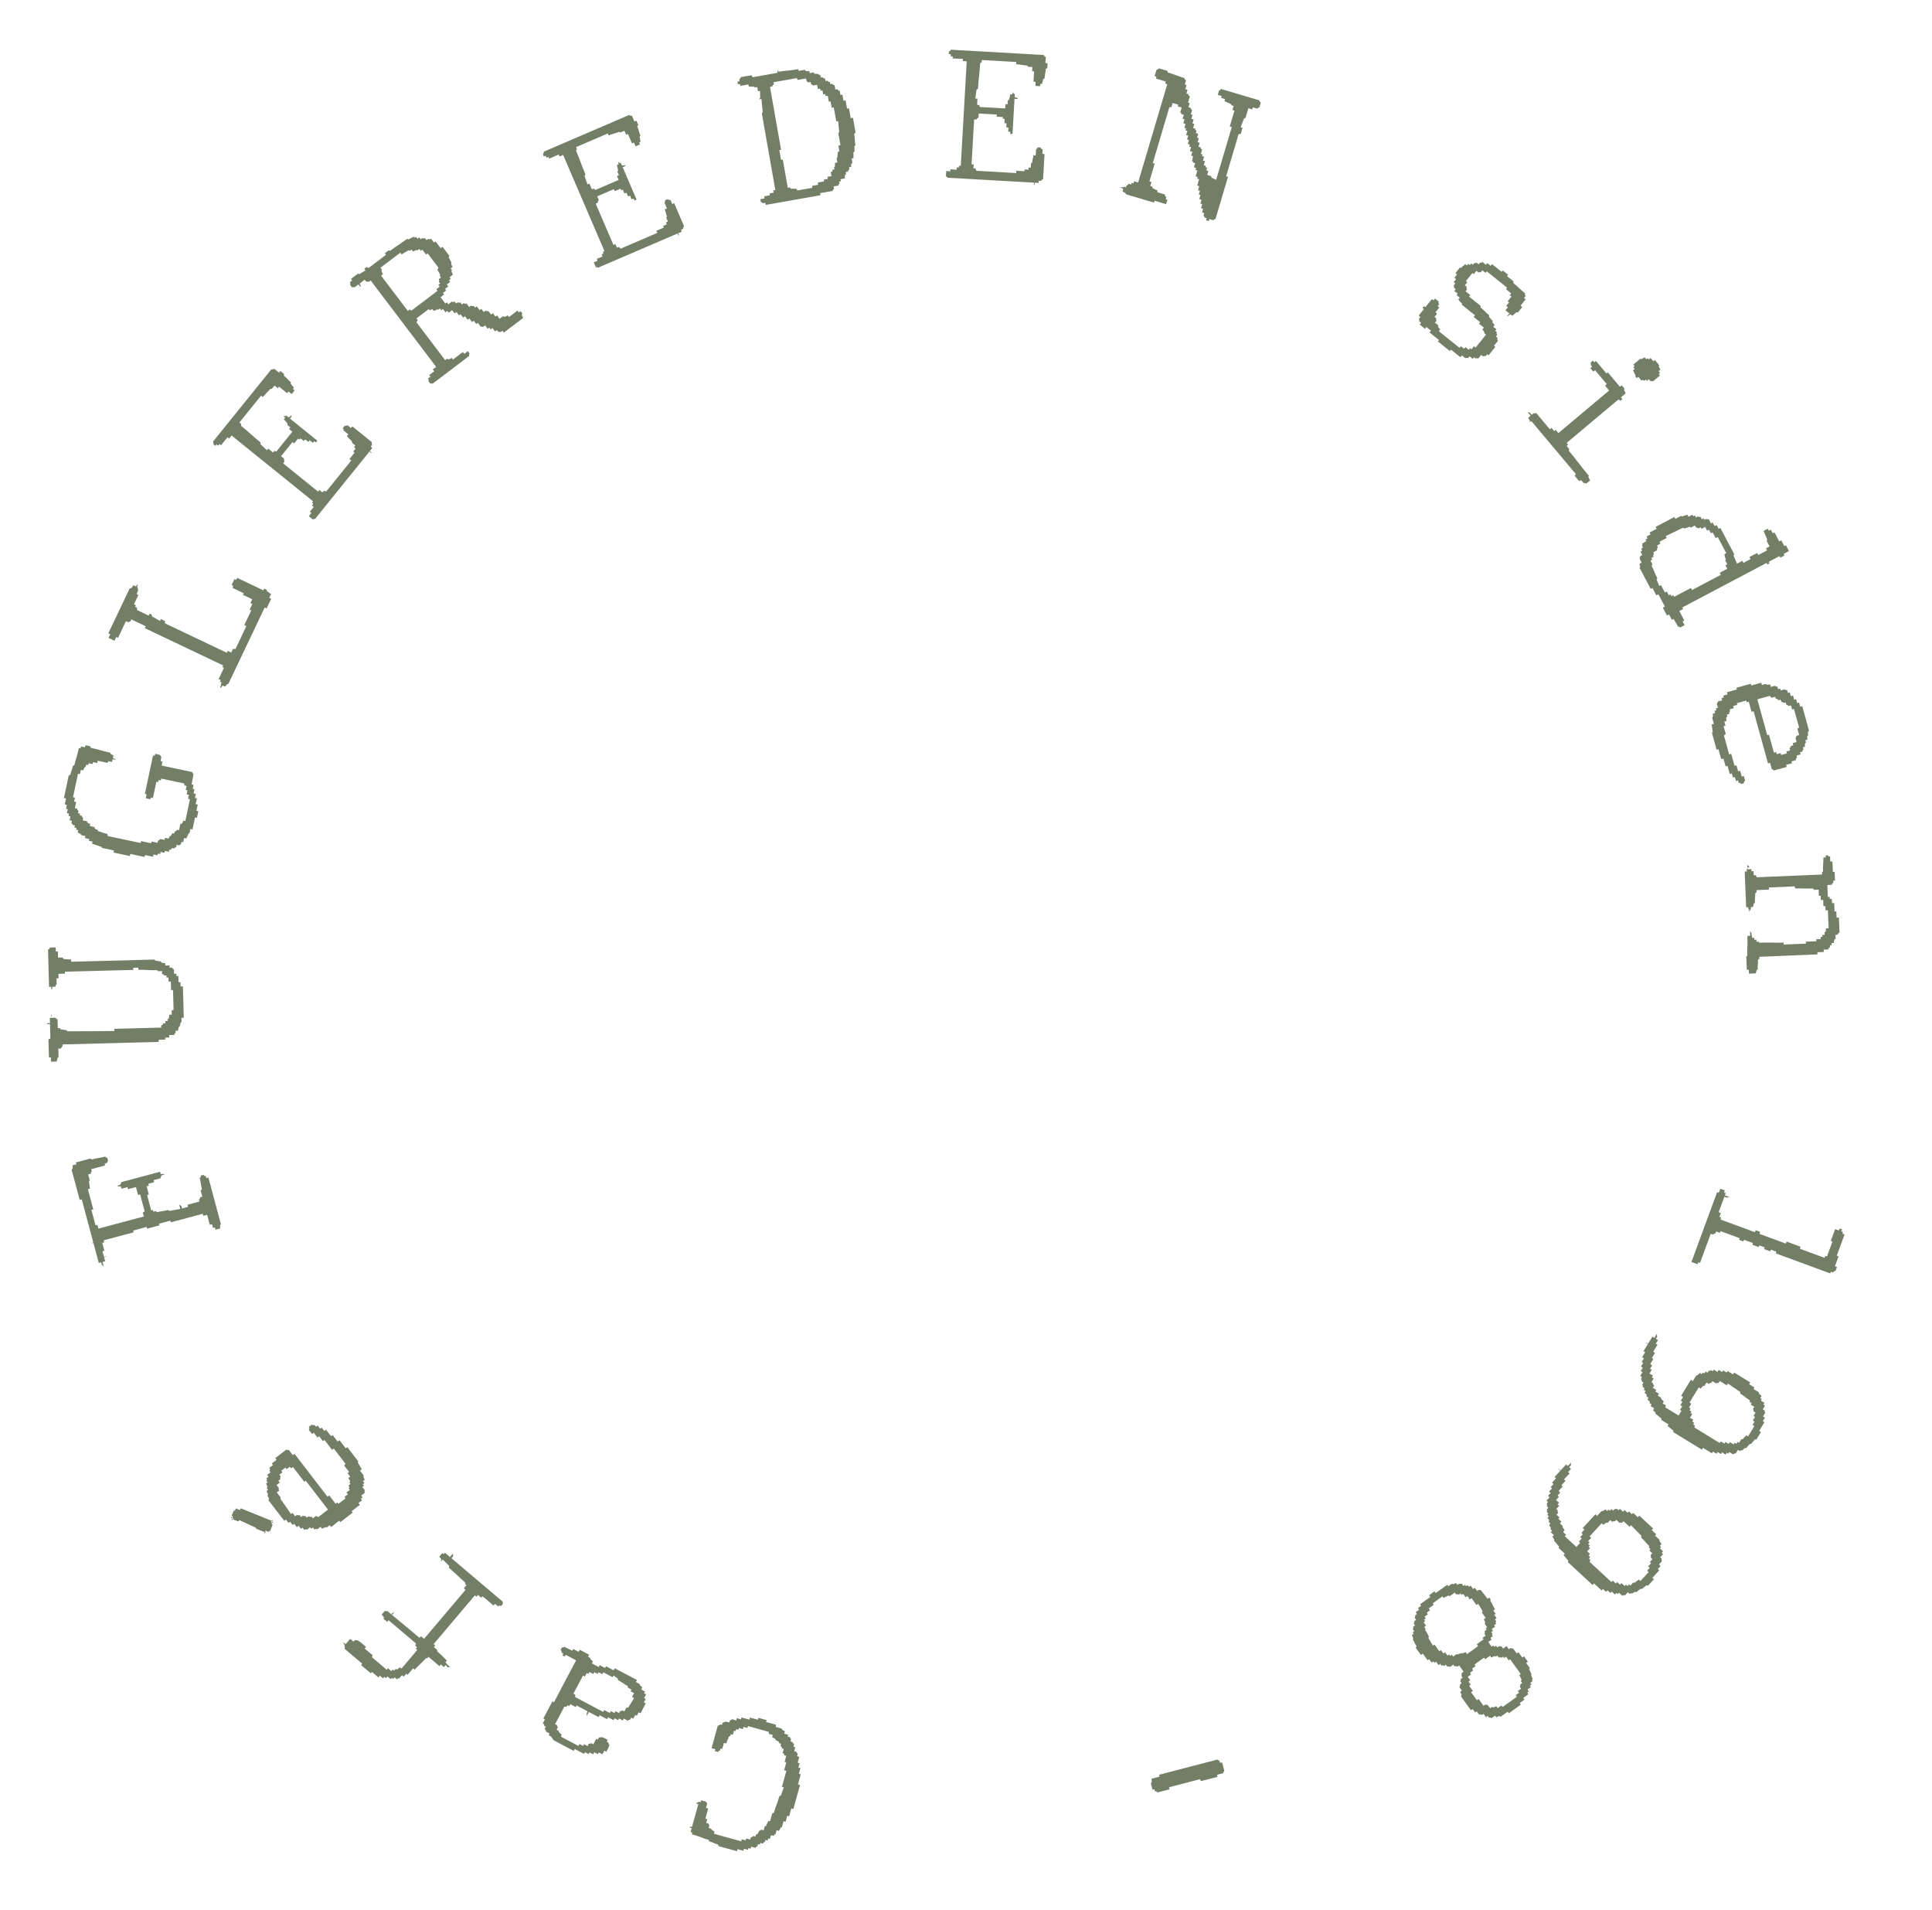<svg width="424" height="419" viewBox="0 0 424 419" fill="none" xmlns="http://www.w3.org/2000/svg">
<path d="M161.743 406.186L157.677 405.062L157.572 404.708C157.245 404.618 156.926 404.503 156.614 404.362C156.301 404.222 155.969 404.103 155.618 404.006L155.54 403.701C154.938 403.534 154.333 403.326 153.727 403.078C153.113 402.854 152.48 402.652 151.827 402.471L151.931 402.095L151.555 401.991L151.794 401.125L151.343 401L151.384 400.849L151.878 400.824L153.252 395.854L152.8 395.729L152.842 395.578L153.195 395.473C153.202 395.448 153.222 395.427 153.254 395.408C153.286 395.39 153.309 395.356 153.323 395.306L153.774 395.431L153.889 395.017L154.943 395.308L155.069 395.586C155.119 395.6 155.157 395.611 155.182 395.617C155.175 395.643 155.184 395.659 155.209 395.666L154.928 396.682L155.417 396.817L154.803 399.039L155.217 399.153L154.988 399.982L155.477 400.117L155.603 400.395C155.628 400.402 155.65 400.421 155.668 400.453L155.566 401.114L156.094 401.26L156.219 401.538C156.295 401.559 156.401 401.615 156.537 401.707C156.674 401.799 156.767 401.852 156.818 401.866L156.682 402.355L162.669 404.011L162.794 403.559L163.659 403.798L163.774 403.384L164.64 403.624L164.765 403.172L165.129 403.029C165.142 402.979 165.165 402.945 165.197 402.927C165.229 402.908 165.252 402.874 165.266 402.824L165.793 402.97L165.918 402.518L166.272 402.413C166.306 402.288 166.366 402.169 166.451 402.057C166.504 401.964 166.548 401.855 166.582 401.729L166.898 401.614C166.905 401.589 166.924 401.567 166.956 401.549C166.988 401.531 167.011 401.496 167.025 401.446L167.59 401.602L167.83 400.736L168.145 400.621C168.201 400.42 168.281 400.226 168.387 400.04C168.486 399.878 168.56 399.709 168.608 399.533L168.985 399.637L169.474 397.868L169.827 397.763C170.001 397.135 170.212 396.518 170.461 395.912C170.685 395.298 170.88 394.69 171.046 394.088L171.352 394.01L172.023 392.169L171.609 392.055L172.577 388.553L172.087 388.418L172.566 386.686L172.19 386.582L172.554 385.264L172.14 385.15L172.035 384.796C171.985 384.783 171.892 384.73 171.755 384.638L172.005 383.734L171.628 383.63L171.523 383.277C171.498 383.27 171.442 383.228 171.356 383.15L171.394 383.16C171.375 383.128 171.341 383.105 171.291 383.091L171.426 382.602L171.012 382.487L170.907 382.134C170.782 382.099 170.676 382.043 170.589 381.965C170.471 381.905 170.349 381.858 170.223 381.823L170.146 381.518C170.02 381.483 169.914 381.427 169.828 381.349C169.709 381.289 169.587 381.242 169.461 381.207L169.607 380.68L168.741 380.441L168.705 379.985L164.15 378.725L164.035 379.139L163.169 378.899L163.034 379.389L162.168 379.149L162.064 379.526L161.574 379.391L161.449 379.842L161.073 379.738L160.823 380.642L160.371 380.517L160.267 380.893L160 380.982L160.01 380.944C159.915 381.188 159.824 381.419 159.737 381.638C159.656 381.832 159.579 382.014 159.505 382.182C159.432 382.351 159.384 382.473 159.364 382.548L158.874 382.413L158.51 383.731L158.133 383.627L158.008 384.078L157.741 384.167C157.72 384.242 157.671 384.323 157.593 384.409L156.877 384.211L156.992 383.797L156.163 383.568L157.527 378.636L157.881 378.531C157.888 378.506 157.907 378.484 157.939 378.466C157.946 378.441 157.953 378.416 157.96 378.391L158.47 378.451L158.606 377.962L158.997 377.867C159.003 377.842 159.023 377.82 159.055 377.802C159.062 377.777 159.069 377.752 159.076 377.727L160.076 377.922L160.201 377.471L160.516 377.355C160.53 377.305 160.556 377.258 160.595 377.215L161.574 377.486L161.71 376.996L162.613 377.246L162.728 376.832L164.46 377.311L164.585 376.859L166.316 377.338L166.431 376.924L168.238 377.424L168.124 377.838L170.345 378.452L170.22 378.904L171.538 379.269L171.663 379.546C171.789 379.581 171.908 379.641 172.019 379.726C172.106 379.804 172.187 379.853 172.262 379.874L172.116 380.401L172.982 380.641L172.878 381.017L173.33 381.142L173.455 381.42C173.481 381.427 173.506 381.434 173.531 381.441C173.549 381.473 173.571 381.492 173.596 381.499L173.504 382.123L173.956 382.247L174.071 382.563C174.097 382.57 174.125 382.564 174.157 382.546C174.157 382.546 174.17 382.55 174.195 382.557C174.22 382.564 174.232 382.567 174.232 382.567C174.226 382.592 174.235 382.608 174.26 382.615L174.158 383.276L174.535 383.38L174.295 384.246L174.784 384.381L174.91 384.659C174.935 384.666 174.957 384.686 174.975 384.718C174.993 384.75 175.027 384.773 175.078 384.787L174.921 385.351L175.411 385.487L175.057 386.767L175.471 386.881L175.211 387.823L175.663 387.948L175.319 389.19L175.733 389.305L175.119 391.526L175.571 391.651L174.113 396.922L173.661 396.797L173.182 398.529L172.768 398.414L172.403 399.732L171.952 399.607L171.587 400.925L171.32 401.013C171.292 401.113 171.232 401.232 171.14 401.368C171.041 401.53 170.982 401.649 170.961 401.724L170.434 401.578L170.194 402.444L169.927 402.532C169.92 402.557 169.909 402.595 169.895 402.645C169.875 402.721 169.845 402.78 169.806 402.823L169.203 402.657L168.974 403.485L168.598 403.381L168.473 403.832L167.983 403.697L167.858 404.149L167.591 404.237C167.577 404.287 167.551 404.334 167.512 404.377C167.473 404.42 167.446 404.467 167.432 404.517L166.868 404.361L166.763 404.738L166.349 404.623L166.214 405.113L165.946 405.201C165.919 405.301 165.882 405.386 165.836 405.454L164.857 405.183L164.732 405.635L164.243 405.5L164.139 405.876L163.273 405.637L163.148 406.088L161.868 405.734L161.743 406.186Z" fill="#374824" fill-opacity="0.7"/>
<path d="M128.345 367.872L127.931 367.653L125.832 371.625L126.247 371.844L126.235 372.368L132.383 375.616L132.602 375.201L133.845 375.858L134.064 375.444L134.859 375.864L135.078 375.449L135.872 375.869L136.109 375.42L136.477 375.393C136.501 375.347 136.537 375.307 136.584 375.273L137.033 375.51L137.49 374.647L137.873 374.673L139.161 372.57L138.712 372.333L139.15 371.504L138.39 371.103L138.591 370.723L137.797 370.303L137.77 369.935C137.424 369.753 137.08 369.541 136.736 369.301C136.369 369.048 135.989 368.818 135.598 368.611L135.587 368.296L134.659 367.629L134.458 368.009L132.42 366.932L132.201 367.347L131.372 366.909L131.172 367.289L130.412 366.887L130.193 367.302L129.364 366.864L129.145 367.278L128.765 367.078L128.345 367.872ZM125.918 384.173L121.532 381.855L120.922 381.003L120.404 380.729L120.604 380.349L119.81 379.93L119.8 379.615C119.731 379.578 119.639 379.501 119.525 379.382L119.799 378.864L119.419 378.663L119.409 378.348C119.317 378.299 119.242 378.245 119.185 378.186L119.116 378.149L119.591 377.251L119.245 377.069L121.234 373.304L121.58 373.487L126.433 364.299L124.154 363.095L123.953 363.475L123.435 363.201L123.636 362.821L123.256 362.621L123.229 362.253C123.206 362.241 123.138 362.175 123.024 362.056L123.334 361.469L123.702 361.442C123.714 361.419 123.738 361.402 123.773 361.392C123.785 361.369 123.797 361.346 123.809 361.323L125.607 362.184L125.808 361.804L126.982 362.425L127.219 361.976L129.292 363.07L129.054 363.519L129.538 363.775L129.601 364.073C129.67 364.11 129.762 364.188 129.876 364.307C129.989 364.426 130.069 364.497 130.115 364.522L129.878 364.971L131.398 365.774L131.617 365.359L132.791 365.98L132.992 365.6L134.684 366.494L134.921 366.045L139.791 368.618L139.554 369.067L140.349 369.486L140.446 369.803C140.561 369.864 140.664 369.948 140.755 370.055C140.823 370.149 140.891 370.215 140.96 370.251L140.723 370.7L141.552 371.138L141.351 371.518L141.8 371.756L141.362 372.585L141.708 372.767L141.306 373.527L141.721 373.746L140.571 375.922L140.157 375.703L139.755 376.463L139.41 376.28L138.972 377.109L138.523 376.872L138.286 377.321L138.006 377.349C137.957 377.442 137.903 377.516 137.843 377.573L136.911 377.08L136.692 377.495L135.863 377.057L135.662 377.437L134.868 377.017L134.649 377.432L133.44 376.793L133.221 377.207L131.598 376.35L131.379 376.764L126.543 374.209L126.361 374.555L125.152 373.916L124.915 374.365L124.5 374.146L124.3 374.526L123.847 374.464L121.821 378.297L122.236 378.516L122.299 378.815C122.322 378.827 122.345 378.839 122.368 378.851C122.379 378.886 122.396 378.91 122.419 378.922L122.178 379.546L122.592 379.765L122.655 380.063C122.747 380.112 122.839 380.19 122.93 380.297C123.02 380.404 123.123 380.487 123.239 380.548L123.139 381.07L126.939 383.077L127.158 382.663L127.952 383.083L128.153 382.703L128.947 383.122L129.203 382.639L129.536 382.594C129.548 382.571 129.572 382.554 129.607 382.543C129.642 382.532 129.672 382.504 129.696 382.458L130.214 382.731L130.853 381.523L131.198 381.705L131.454 381.222L131.856 381.213C131.88 381.167 131.962 381.151 132.101 381.166C132.229 381.204 132.379 381.254 132.552 381.316C132.713 381.401 132.875 381.486 133.036 381.572C133.174 381.645 133.289 381.705 133.381 381.754L133.162 382.169L133.542 382.369L133.603 382.755C133.626 382.767 133.656 382.768 133.691 382.757C133.691 382.757 133.702 382.763 133.725 382.775C133.748 382.787 133.741 382.857 133.703 382.984C133.653 383.135 133.597 383.297 133.535 383.47C133.438 383.654 133.346 383.827 133.261 383.988C133.164 384.172 133.097 384.299 133.061 384.368L132.612 384.131L132.192 384.925L131.397 384.505L131.197 384.885L130.402 384.466L130.165 384.915L129.371 384.495L129.17 384.875L128.376 384.455L128.175 384.835L126.137 383.758L125.918 384.173ZM128.781 376.496L128.742 375.901L128.961 375.487L129.237 375.633L128.781 376.496Z" fill="#374824" fill-opacity="0.7"/>
<path d="M81.391 367.158L79.244 365.341L79.496 365.043L75.62 361.762L75.698 361.368C75.678 361.351 75.625 361.272 75.539 361.132L76.851 359.581L77.597 360.212L77.9 359.854L78.264 359.907C78.298 359.867 78.411 359.895 78.604 359.989C78.78 360.104 78.985 360.244 79.221 360.409C79.44 360.594 79.658 360.779 79.877 360.964C80.076 361.133 80.225 361.259 80.324 361.343L80.021 361.701L81.781 363.189L81.622 363.618L84.873 366.369L85.15 366.041L85.896 366.672L86.198 366.314L86.497 366.566L86.799 366.208L87.194 366.286C87.278 366.187 87.374 366.114 87.481 366.068C87.568 366.006 87.654 365.925 87.738 365.825L88.096 366.128L91.578 362.013L91.25 361.735L91.527 361.407L91.14 361.079L91.293 360.595L85.27 355.498L84.967 355.856L84.192 355.2L84.245 354.835C84.145 354.751 84.073 354.656 84.027 354.549C83.944 354.445 83.853 354.351 83.754 354.267L84.435 353.461L84.829 353.539C84.846 353.52 84.873 353.508 84.91 353.505C84.927 353.485 84.944 353.465 84.96 353.445L92.078 359.366L92.381 359.008L93.067 359.589L102.176 348.824L101.788 348.496L102.368 347.81L102.07 347.558L102.128 347.248C101.511 346.727 100.912 346.185 100.329 345.624C99.747 345.063 99.137 344.513 98.501 343.975L98.579 343.58L97.159 342.174L96.831 342.562L96.772 342.511L96.85 342.117C96.77 342.049 96.707 341.962 96.662 341.855C96.579 341.751 96.488 341.657 96.388 341.573L97.07 340.768L97.368 341.02L97.646 340.692L110.319 351.416L110.316 351.721C110.356 351.755 110.386 351.78 110.406 351.797C110.389 351.817 110.39 351.835 110.41 351.852L109.906 352.448L109.608 352.196L109.355 352.494L108.64 351.889L108.312 352.276L105.896 350.232L105.619 350.56L104.903 349.955L104.575 350.342L104.217 350.04L95.158 360.745L95.516 361.047L95.213 361.405L95.959 362.036L95.957 362.341C96.294 362.627 96.634 362.932 96.975 363.254C97.296 363.56 97.66 363.936 98.067 364.383L97.739 364.77L98.067 365.048L97.436 365.793L96.75 365.213L96.447 365.571L94.032 363.527L93.754 363.855L93.475 363.823C93.105 364.26 92.696 364.682 92.25 365.089C91.803 365.496 91.395 365.918 91.025 366.355L90.667 366.052L89.456 367.484L89.157 367.231L88.602 367.887L88.215 367.559L87.609 368.275L87.329 368.243C87.312 368.263 87.287 368.293 87.254 368.332C87.203 368.392 87.151 368.433 87.098 368.456L86.591 368.027L86.288 368.385L85.99 368.133L85.737 368.431L85.022 367.825L84.694 368.213L84.336 367.91L84.058 368.238L83.373 367.658L83.044 368.046L81.643 366.86L81.391 367.158ZM98.749 341.626L99.405 340.85L99.455 341.456L99.077 341.903L98.749 341.626ZM98.792 365.764L98.051 365.853L98.202 365.674L97.814 365.346L98.016 365.108L98.792 365.764ZM85.876 354.117L86.479 353.707L86.538 353.757L86.084 354.294L85.876 354.117ZM75.314 360.43L75.365 360.37L75.867 360.744L75.665 360.983L75.314 360.43Z" fill="#374824" fill-opacity="0.7"/>
<path d="M62.761 333.403L62.389 333.689L58.887 329.139L59.063 328.856C58.983 328.752 58.932 328.644 58.91 328.529C58.867 328.431 58.79 328.309 58.679 328.165L58.855 327.882C58.776 327.778 58.725 327.67 58.703 327.555C58.644 327.436 58.567 327.315 58.471 327.191L58.843 326.905L58.533 326.503L58.709 326.219C58.662 326.157 58.619 326.059 58.581 325.924C58.542 325.789 58.476 325.66 58.38 325.536L58.752 325.25L58.49 324.909L58.611 324.619C58.595 324.598 58.571 324.567 58.54 324.526C58.508 324.485 58.486 324.435 58.475 324.378L58.94 324.021L58.63 323.618L59.373 323.047L59.111 322.706L59.287 322.423C59.223 322.34 59.164 322.221 59.11 322.065L59.915 321.446L59.653 321.105L60.705 320.295L60.419 319.924L62.834 318.065L63.179 318.194C63.241 318.146 63.301 318.117 63.358 318.105L64.263 319.282L64.635 318.996L71.878 328.405L72.25 328.12L73.656 329.946L74.027 329.66L74.266 329.969L75.844 328.754L75.606 328.445L76.349 327.873L76.039 327.47L76.782 326.898L76.543 326.589L76.665 326.298C76.617 326.236 76.588 326.177 76.577 326.12C76.55 326.042 76.52 325.982 76.489 325.941L76.922 325.608L76.683 325.298L76.86 325.015C76.78 324.911 76.722 324.792 76.683 324.657C76.609 324.518 76.532 324.396 76.452 324.293L76.855 323.983L76.283 323.24L76.623 322.978L75.527 321.554L75.827 321.176L73.254 317.833L72.882 318.119L71.214 315.952L70.874 316.214L70.04 315.131L69.668 315.417L68.858 314.364L68.487 314.65L67.748 313.691L67.924 313.407C67.876 313.345 67.826 313.236 67.772 313.081L68.391 312.604L68.767 312.709C68.808 312.677 68.847 312.664 68.884 312.668C68.92 312.673 68.959 312.66 69 312.628L69.334 313.061L69.705 312.775L70.253 313.487L70.594 313.225L71.166 313.968L71.537 313.682L72.657 315.137L72.998 314.875L74.094 316.299L74.496 315.989L75.878 317.784L76.219 317.522L78.602 320.617L78.559 320.946L78.99 321.698C79.049 321.818 79.118 321.929 79.197 322.032C79.256 322.151 79.325 322.262 79.405 322.365L79.002 322.675L79.812 323.727L79.746 324.025C79.809 324.108 79.86 324.216 79.898 324.351C79.921 324.466 79.972 324.574 80.051 324.678L79.649 324.987L79.958 325.39L79.618 325.652L79.88 325.992L79.509 326.278L80.033 326.959L79.966 327.257C80.046 327.36 80.081 327.448 80.071 327.521L79.266 328.141L79.576 328.543L79.174 328.853L79.436 329.193L78.662 329.789L78.972 330.192L77.177 331.574L77.415 331.883L74.691 333.98L74.453 333.67L72.657 335.052L72.347 334.65L71.698 335.15L71.4 335.084C71.297 335.163 71.188 335.214 71.074 335.236C70.939 335.275 70.809 335.341 70.685 335.437L70.352 335.003L69.64 335.551L69.373 335.461C69.332 335.493 69.293 335.506 69.256 335.501C69.199 335.513 69.129 335.55 69.047 335.614L68.689 335.149L68.318 335.435L68.056 335.095L67.344 335.643L67.077 335.552C67.036 335.584 66.938 335.627 66.782 335.681L66.401 335.186L66.06 335.448L65.536 334.767L65.134 335.077L64.562 334.334L64.221 334.596L63.673 333.884L63.333 334.146L62.761 333.403ZM63.6 321.814L62.888 322.362L62.626 322.021L61.728 322.712L61.99 323.053L61.309 323.577L61.595 323.948L61.467 324.294C61.53 324.376 61.557 324.454 61.548 324.527L61.083 324.885L61.393 325.287L60.681 325.835L61.205 326.516L61.139 326.814C61.218 326.917 61.253 327.005 61.244 327.078L60.748 327.459L61.583 328.543L61.516 328.84C61.892 329.372 62.293 329.935 62.717 330.529C63.105 331.117 63.487 331.678 63.863 332.21L64.204 331.947L64.775 332.69L65.178 332.381L65.523 332.509C65.564 332.477 65.603 332.464 65.64 332.469C65.676 332.473 65.715 332.46 65.757 332.428L66.09 332.861L66.462 332.575L66.838 332.68C66.9 332.632 66.959 332.603 67.017 332.592L67.326 332.994L67.698 332.708L68.153 332.851C68.173 332.835 68.212 332.822 68.269 332.811C68.29 332.795 68.321 332.771 68.362 332.739L68.672 333.141L69.353 332.617L69.849 332.877L71.984 331.233L67.1 324.887L66.79 325.125L64.288 321.875L63.886 322.185L63.6 321.814ZM58.267 335.827L58.194 336.18L58.139 336.172L56.255 335.454L56.174 335.22L52.496 333.517C52.491 333.553 52.474 333.616 52.444 333.705C52.398 333.773 52.364 333.815 52.343 333.831L51.095 333.362L51.248 333.048L50.981 332.957L51.078 332.636L50.812 332.545L51.345 331.445L51.564 331.473L51.769 330.971L52.64 331.335L52.831 330.942L59.631 333.693L59.6 333.716L59.655 333.724L59.455 333.976C59.565 333.99 59.643 334.028 59.691 334.09L59.593 334.412L59.837 334.471L59.285 335.931L59.034 335.927C59.02 336.036 58.992 336.107 58.951 336.139L58.267 335.827ZM59.746 333.457L59.631 333.693L59.655 333.724C59.728 333.733 59.789 333.769 59.836 333.831L59.691 334.09C59.801 334.105 59.879 334.143 59.927 334.205C59.916 334.147 59.913 334.101 59.917 334.064C59.906 334.007 59.895 333.95 59.884 333.893L59.746 333.457ZM50.69 332.836L50.812 333.186L50.836 333.217L50.981 332.957L50.69 332.836ZM58.344 336.31L58.194 336.18L58.139 336.172L57.963 336.456L58.344 336.31ZM50.926 333.591L51.095 333.362L51.041 333.355L51.072 333.331L50.859 333.248L50.926 333.591ZM51.126 331.416L51.314 331.469C51.334 331.453 51.349 331.408 51.359 331.335C51.318 331.367 51.279 331.381 51.242 331.376C51.185 331.387 51.146 331.401 51.126 331.416ZM59.215 336.034L59.504 335.96L59.254 335.955C59.233 335.971 59.23 335.989 59.246 336.01C59.246 336.01 59.236 336.018 59.215 336.034ZM50.859 333.248L50.805 333.241L50.859 333.248Z" fill="#374824" fill-opacity="0.7"/>
<path d="M20.131 272.842L20.458 272.552L17.943 263.156L17.49 263.278L15.713 256.636L15.964 256.367C15.93 256.241 15.928 256.134 15.959 256.045C15.957 255.937 15.939 255.821 15.905 255.695L16.773 255.463L16.662 255.048L19.87 254.189L20.129 254.403C20.607 254.275 21.092 254.172 21.583 254.095C22.075 254.017 22.572 253.911 23.075 253.776L23.344 254.027C23.37 254.021 23.398 254.027 23.43 254.045C23.462 254.063 23.503 254.066 23.553 254.052L23.725 254.694L23.549 254.943C23.556 254.968 23.562 254.994 23.569 255.019C23.551 255.051 23.545 255.079 23.552 255.104L22.968 255.341L23.069 255.719L20.013 256.537L20.134 256.99L19.968 257.277C19.982 257.327 19.979 257.368 19.961 257.4C19.942 257.432 19.94 257.473 19.953 257.523L19.349 257.685L19.703 259.005L19.527 259.255L19.517 259.217L19.623 259.916C19.645 260.099 19.667 260.282 19.689 260.465C19.711 260.648 19.729 260.764 19.742 260.815L19.29 260.936L20.471 265.351L20.056 265.462L20.965 268.858L21.38 268.747L21.602 269.577L31.564 266.911L31.342 266.08L31.744 265.771L30.755 262.073L30.302 262.194L29.837 260.458L28.101 260.923L27.98 260.47L26.66 260.823L26.397 259.842L26.621 259.621C26.594 259.52 26.586 259.441 26.598 259.384L35.126 257.102L35.398 258.12L35.223 258.37C35.236 258.42 35.246 258.458 35.253 258.483C35.228 258.49 35.218 258.505 35.225 258.531L33.716 258.935L33.837 259.387L32.554 259.731L32.665 260.146L32.175 260.277L32.659 262.088L32.282 262.189L33.191 265.586L33.568 265.485L33.669 265.862L34.198 265.72L34.467 265.972C34.819 265.878 35.216 265.798 35.657 265.734C36.098 265.67 36.508 265.588 36.885 265.487L37.182 265.69L39.572 265.253L41.27 264.798L41.149 264.345L43.79 263.638L43.669 263.185L43.92 262.916C43.9 262.84 43.896 262.774 43.908 262.717L44.398 262.586L44.035 261.227L44.324 260.948C44.223 260.571 44.143 260.174 44.086 259.758C44.029 259.342 43.943 258.92 43.828 258.493L44.052 258.271C44.038 258.221 44.037 258.113 44.047 257.949L44.65 257.787L44.92 258.039C44.995 258.018 45.062 258.014 45.119 258.026L45.325 258.496L45.74 258.385L48.477 268.611L48.302 268.86C48.328 268.961 48.334 269.081 48.317 269.22C48.294 269.334 48.295 269.442 48.322 269.542L47.303 269.815L47.172 269.324L46.757 269.435L46.535 268.605L46.044 268.737L45.459 266.548L44.629 266.77L44.507 266.317L37.489 268.196L37.388 267.819L34.897 268.485L34.998 268.863L32.281 269.59L32.18 269.212L29.237 270L29.338 270.377L22.772 272.135L22.893 272.588L22.441 272.709L22.905 274.445L22.49 274.556L22.813 275.763L23.229 275.652L23.297 275.755L22.834 275.839L23.076 276.744L21.68 277.118L20.508 272.741L20.131 272.842ZM39.309 264.271L39.808 264.623L39.949 265.152L39.572 265.253L39.309 264.271ZM22.773 277.877L22.349 277.505L22.208 276.977L22.51 276.896L22.773 277.877ZM25.799 260.326L25.937 260.087L26.427 259.955L26.518 260.295L25.799 260.326ZM35.987 257.599L36.027 257.75L35.839 257.8L35.348 257.932L35.257 257.592L35.987 257.599Z" fill="#374824" fill-opacity="0.7"/>
<path d="M11.169 232.005L10.739 232.017L10.634 228.034L11.06 227.866L10.977 224.742L10.94 223.336L12.19 223.303L12.392 223.572C12.444 223.57 12.484 223.582 12.511 223.608C12.537 223.633 12.577 223.645 12.629 223.644L12.68 225.596L13.149 225.584L13.352 225.891C13.56 225.885 13.77 225.906 13.979 225.953C14.163 226 14.359 226.021 14.567 226.015L14.769 226.283C16.41 226.266 18.142 226.26 19.966 226.264C21.763 226.243 23.469 226.224 25.083 226.207L25.071 225.739L35.38 225.467L35.369 225.038L35.715 224.833C35.714 224.807 35.738 224.715 35.786 224.558L36.294 224.545L36.28 224.037L36.788 224.024L36.778 223.633L37.047 223.47C37.043 223.34 37.066 223.209 37.115 223.077C37.136 222.92 37.146 222.777 37.142 222.647L37.689 222.632L37.665 221.734L38.091 221.567L37.977 217.232L37.547 217.243L37.498 215.369L36.99 215.382L36.967 214.484L36.537 214.496L36.525 214.027L36.056 214.039L35.894 213.809C35.842 213.811 35.737 213.787 35.579 213.739L35.562 213.075L34.664 213.099L34.501 212.869C33.798 212.887 33.108 212.88 32.43 212.845C31.725 212.786 31.034 212.765 30.357 212.783L30.345 212.314L29.251 212.343L29.264 212.811L14.23 213.207L14.241 213.637L12.835 213.674L12.861 214.65L12.392 214.662L12.427 215.99L12.198 216.191C12.199 216.217 12.2 216.27 12.202 216.348C12.204 216.4 12.179 216.452 12.128 216.506L11.464 216.523L11.478 217.031L11.243 217.037L11.23 216.53L10.762 216.542L10.546 208.342L10.855 208.216C10.854 208.164 10.877 208.059 10.925 207.902L12.213 207.868L12.237 208.766L12.706 208.754L12.742 210.12L13.718 210.095L13.921 210.402C14.287 210.444 14.601 210.475 14.862 210.494C15.097 210.514 15.344 210.521 15.605 210.514L15.618 211.021L33.932 210.539L34.134 210.808C34.317 210.803 34.499 210.824 34.683 210.871C34.867 210.919 35.063 210.939 35.271 210.934L35.513 211.24C35.67 211.236 35.8 211.259 35.906 211.308C35.985 211.332 36.102 211.342 36.258 211.338L36.272 211.845L37.209 211.821L37.222 212.328L37.73 212.315L37.932 212.583C37.984 212.582 38.024 212.594 38.051 212.619C38.077 212.645 38.117 212.657 38.169 212.655L38.196 213.67L38.703 213.657L38.717 214.165L39.146 214.153L39.182 215.52L39.611 215.509L39.636 216.446L40.144 216.433L40.325 223.305L39.817 223.319L39.841 224.217L39.612 224.418C39.615 224.548 39.593 224.679 39.544 224.811C39.495 224.916 39.472 225.034 39.475 225.164L39.207 225.367C39.21 225.497 39.188 225.628 39.139 225.759C39.09 225.891 39.068 226.022 39.071 226.152L38.525 226.166L38.536 226.596L38.307 226.797C38.31 226.927 38.286 227.019 38.236 227.072L37.142 227.101L37.157 227.648L36.259 227.672L36.27 228.101L34.825 228.139L34.837 228.608L13.712 229.164L13.723 229.593L13.456 229.835C13.459 229.939 13.435 230.018 13.384 230.071L12.798 230.087L12.847 231.922L12.618 232.123C12.62 232.228 12.597 232.345 12.549 232.477C12.5 232.608 12.478 232.752 12.482 232.908L11.193 232.942L11.169 232.005ZM10.313 224.721L10.976 224.703L10.972 224.547L10.54 224.441L10.313 224.721ZM11.196 222.665L11.211 223.212L11.249 223.172C11.247 223.12 11.271 223.015 11.319 222.857L11.397 222.855L11.196 222.665Z" fill="#374824" fill-opacity="0.7"/>
<path d="M14.034 175.093L15.087 170.125L15.433 169.999C15.503 169.668 15.599 169.342 15.72 169.021C15.841 168.701 15.939 168.363 16.015 168.006L16.315 167.91C16.445 167.298 16.615 166.682 16.826 166.062C17.012 165.436 17.176 164.791 17.316 164.129L17.698 164.21L17.787 163.79L18.666 163.976L18.763 163.517L19.795 163.736L19.921 164.082C20.584 164.223 21.292 164.399 22.045 164.612C22.773 164.82 23.481 164.997 24.169 165.142L24.303 165.45C24.38 165.467 24.476 165.514 24.593 165.592C24.689 165.639 24.788 165.673 24.89 165.695L24.574 167.185L23.734 167.007L23.653 167.389L21.436 166.919L21.331 167.416L20.414 167.221L20.325 167.642L19.446 167.455L19.357 167.876L18.898 167.779L18.801 168.237L18.523 168.418C18.496 168.545 18.444 168.667 18.366 168.784C18.293 168.875 18.249 168.959 18.233 169.035L17.736 168.93L17.541 169.847L17.121 169.758L16.027 174.917L16.448 175.006L16.262 175.885L16.72 175.982L16.437 177.319L16.895 177.416L17.029 177.724C17.081 177.735 17.113 177.769 17.128 177.825C17.148 177.856 17.184 177.877 17.235 177.888L17.121 178.423L17.58 178.52L17.499 178.902L17.957 178.999L18.084 179.345C18.109 179.351 18.132 179.369 18.152 179.4C18.172 179.431 18.207 179.452 18.258 179.462L18.145 179.997L19.1 180.2L19.227 180.546C19.303 180.562 19.399 180.609 19.516 180.687C19.613 180.734 19.712 180.769 19.814 180.79L19.716 181.249L20.71 181.459L20.828 181.844C20.905 181.86 21.001 181.907 21.118 181.985C21.214 182.032 21.313 182.067 21.415 182.088L21.588 182.404C21.919 182.474 22.245 182.57 22.565 182.691C22.86 182.807 23.199 182.905 23.581 182.986L23.645 183.439L30.867 184.97L30.956 184.55L33.172 185.02L33.253 184.637L34.591 184.921L34.696 184.424L34.996 184.328C35.001 184.303 35.046 184.219 35.129 184.077L36.123 184.287L36.22 183.829L37.061 184.007L37.158 183.548L37.504 183.422C37.531 183.295 37.578 183.198 37.645 183.133C37.718 183.042 37.768 182.932 37.795 182.805L38.253 182.902L38.35 182.444L38.697 182.317C38.702 182.292 38.746 182.208 38.83 182.066L39.288 182.163L39.572 180.826L39.956 180.708C39.978 180.606 40.025 180.509 40.097 180.418C40.15 180.296 40.19 180.171 40.217 180.044L40.675 180.141L41.688 175.365L41.267 175.275L41.454 174.397L40.957 174.291L41.143 173.412L40.761 173.331L40.947 172.452L40.489 172.355L40.425 171.902L35.381 170.833L35.292 171.254L34.795 171.148L34.698 171.607L34.316 171.526L33.562 175.08L33.104 174.982L33.023 175.365L31.991 175.146L32.177 174.267L31.795 174.186L33.585 165.741L33.968 165.822L34.057 165.402L35.127 165.628L35.261 165.936C35.286 165.942 35.309 165.96 35.329 165.991C35.355 165.996 35.38 166.002 35.406 166.007L35.272 167.017L35.654 167.098L35.467 167.977L42.193 169.402L42.319 169.748C42.345 169.754 42.367 169.772 42.388 169.803C42.413 169.808 42.438 169.814 42.464 169.819L42.054 172.128L42.475 172.217L42.288 173.096L42.67 173.177L42.476 174.094L42.973 174.2L42.787 175.078L43.207 175.168L42.94 176.429L43.398 176.526L43.106 177.901L43.527 177.991L43.219 179.443L42.799 179.354L42.24 181.99L41.781 181.893L41.595 182.772L41.317 182.953C41.274 183.156 41.208 183.342 41.119 183.51C41.005 183.672 40.932 183.829 40.899 183.982L40.402 183.877L40.208 184.794L39.826 184.713L39.721 185.21L39.451 185.352C39.44 185.403 39.432 185.441 39.426 185.467C39.401 185.461 39.386 185.471 39.38 185.497L38.769 185.367L38.663 185.864L38.355 185.998C38.35 186.024 38.345 186.049 38.339 186.075C38.308 186.095 38.29 186.118 38.285 186.143L37.657 186.09L37.576 186.472L37.194 186.391L37.089 186.888L36.172 186.694L36.083 187.114L35.242 186.936L35.145 187.394L34.648 187.289L34.567 187.671L33.688 187.485L33.583 187.982L31.825 187.609L31.736 188.029L28.602 187.365L28.505 187.824L24.913 187.062L25.01 186.604L22.373 186.045L22.231 185.775C22.098 185.773 21.811 185.686 21.368 185.512C20.926 185.339 20.539 185.217 20.208 185.146L20.313 184.65L19.511 184.48L19.592 184.097L18.637 183.895L18.734 183.436L17.817 183.242L17.712 182.98C17.61 182.959 17.501 182.909 17.385 182.831C17.242 182.748 17.133 182.698 17.057 182.682L17.17 182.147L16.712 182.049L16.793 181.667L16.334 181.57L16.431 181.112L15.973 181.014L15.868 180.753C15.843 180.747 15.82 180.729 15.8 180.698C15.755 180.662 15.709 180.626 15.664 180.589L15.769 180.093L15.272 179.987L15.458 179.108L15.038 179.019L15.143 178.523L14.685 178.425L14.871 177.546L14.489 177.465L14.675 176.586L14.217 176.489L14.492 175.19L14.034 175.093ZM24.761 166.306L25.408 166.643L25.392 166.719L24.704 166.573L24.761 166.306Z" fill="#374824" fill-opacity="0.7"/>
<path d="M23.776 138.948L28.458 129.107L28.825 129.065C28.88 128.947 28.954 128.852 29.046 128.781C29.125 128.674 29.199 128.551 29.266 128.409L30.218 128.863L30.227 129.299C30.25 129.31 30.268 129.333 30.281 129.368C30.304 129.379 30.328 129.39 30.351 129.402L29.985 130.352L30.373 130.537L29.4 132.583L29.823 132.784L29.655 133.137L30.079 133.338L30.054 133.846L32.629 135.071L32.83 134.647L33.324 134.882L33.366 135.248L35.098 136.245L35.299 135.822L36.216 136.259L36.191 136.766L49.772 143.227L49.973 142.804L50.749 143.173L51.135 142.362L51.678 142.403L54.077 137.359L53.619 137.141L55.146 133.931L54.793 133.763L55.381 132.529L54.958 132.327L55.36 131.481L53.314 130.508L53.482 130.155L51.013 128.98L51.215 128.557L50.827 128.372L51.447 127.067L51.835 127.252L52.054 126.793L57.803 129.529L57.988 129.141L58.517 129.392L58.576 129.723C58.764 129.813 58.929 129.92 59.071 130.045C59.19 130.16 59.332 130.256 59.496 130.334L59.093 131.181L59.517 131.382L58.51 133.499L58.087 133.297L50.115 150.052L49.819 150.128C49.775 150.222 49.701 150.316 49.598 150.412C49.506 150.483 49.438 150.566 49.393 150.66L48.441 150.207L48.659 149.749L48.271 149.564L48.438 149.211L47.98 148.993L49.155 146.524L48.802 146.356L48.97 146.003L31.792 137.83L31.993 137.407L28.818 135.897L28.6 136.355L28.305 136.431C28.282 136.478 28.265 136.513 28.254 136.537C28.231 136.525 28.213 136.532 28.202 136.555L27.638 136.287L25.892 139.955L25.504 139.77L25.118 140.582L23.813 139.961L24.199 139.149L23.776 138.948ZM48.387 151.047L48.362 150.646L48.546 150.258L48.864 150.409L48.387 151.047ZM30.223 128.216L30.294 128.25L30.077 128.795L29.795 128.661L30.223 128.216Z" fill="#374824" fill-opacity="0.7"/>
<path d="M46.752 96.885L59.562 81.021L59.873 81.071C59.906 81.03 59.975 80.986 60.081 80.938L60.057 80.968C60.093 80.964 60.128 80.942 60.161 80.901L61.224 81.76L61.519 81.396L62.339 82.058L62.295 82.424C62.559 82.637 62.816 82.878 63.067 83.147C63.297 83.401 63.554 83.642 63.838 83.871L63.794 84.237C63.935 84.351 64.051 84.478 64.14 84.617C64.228 84.755 64.354 84.89 64.516 85.021L64.271 85.325L64.666 85.644L64.003 86.464L63.304 85.9L63.01 86.265L61.247 84.841L60.977 85.175L60.248 84.587L59.659 85.316L59.354 85.321L58.379 86.341C58.277 86.426 58.152 86.56 58.005 86.742C57.854 86.888 57.737 87.011 57.656 87.113L57.291 86.818L52.53 92.714L52.925 93.033L52.881 93.399C53.57 93.955 54.273 94.556 54.989 95.202C55.686 95.832 56.409 96.449 57.159 97.054L57.145 97.445L58.566 98.793L58.861 98.429L59.925 99.287L60.219 98.923L60.651 99.071L64.161 94.725L63.431 94.136L63.726 93.772L63.057 93.232L63.108 92.921C63.03 92.892 62.915 92.765 62.761 92.541C62.588 92.3 62.43 92.123 62.288 92.008L62.583 91.643L62.248 91.373L62.322 91.282L62.633 91.332C62.698 91.251 62.757 91.199 62.81 91.175L69.648 96.696L69.329 97.091L68.965 96.797L68.67 97.162L67.971 96.597L67.677 96.962L66.978 96.397L66.683 96.762L65.954 96.173L65.708 96.477L65.404 96.232L64.546 97.295L64.181 97.001L61.678 100.101L62.346 100.641L62.332 101.031C62.393 101.08 62.436 101.131 62.46 101.184L62.153 101.689L69.811 107.873L70.106 107.509L70.774 108.049L71.069 107.684L71.586 107.851L77.084 101.043L76.689 100.724L77.817 99.326L77.513 99.081L78.053 98.412L77.689 98.118L77.983 97.753L77.254 97.164L77.279 96.884L77.31 96.908C77.144 96.741 76.978 96.573 76.812 96.406C76.666 96.254 76.531 96.112 76.405 95.977C76.28 95.842 76.186 95.75 76.126 95.701L76.445 95.306L75.381 94.447L75.407 94.166C75.326 94.101 75.263 94.034 75.219 93.964L75.66 93.417L75.971 93.467C76.004 93.427 76.09 93.362 76.228 93.273L77.018 93.911L77.313 93.547L81.598 97.007L81.554 97.373C81.615 97.422 81.657 97.473 81.681 97.526L81.374 98.031L81.708 98.301L81.168 98.969L81.533 99.264L81.465 99.41L81.095 99.061L69.143 113.861L68.838 113.866C68.805 113.906 68.781 113.937 68.765 113.957C68.728 113.961 68.701 113.973 68.685 113.993L68.168 113.576L68.021 113.758L68.138 113.552L67.773 113.257L68.338 112.558L68.004 112.288L68.862 111.224L68.467 110.905L68.762 110.541L68.458 110.295L68.703 109.991L50.833 95.561L50.293 96.23L49.929 95.936L48.505 97.698L48.171 97.428L47.877 97.793L47.512 97.498L47.242 97.833L46.847 97.514L46.842 97.209L46.752 96.885ZM64 91.131L63.999 91.381L63.631 91.837L63.327 91.592L64 91.131Z" fill="#374824" fill-opacity="0.7"/>
<path d="M95.99 59.127L96.237 58.743L93.854 55.599L93.511 55.858L92.686 54.769L92.343 55.029L92.036 54.624L91.663 54.907L91.334 54.862C91.231 54.941 91.101 55.006 90.945 55.059C90.81 55.096 90.711 55.139 90.649 55.186L90.318 54.75L89.945 55.033L89.624 54.933L89.655 54.91L88.985 55.32C88.803 55.425 88.622 55.53 88.44 55.635C88.279 55.724 88.178 55.785 88.136 55.816L87.853 55.443L83.495 58.747L83.802 59.151L83.702 59.472C83.796 59.597 83.854 59.716 83.876 59.831C83.918 59.929 83.978 60.031 84.057 60.134L83.621 60.465L89.498 68.216L89.902 67.909L90.287 68.157L96.014 63.814L95.754 63.472L96.501 62.906L96.195 62.501L96.599 62.194L96.316 61.821L96.408 61.554C96.377 61.513 96.356 61.464 96.345 61.406C96.334 61.349 96.313 61.3 96.282 61.258L96.78 60.881L96.52 60.538L96.613 60.272L95.99 59.127ZM77.023 61.202L78.58 60.022L78.87 60.146L80.209 59.326L79.95 58.984L80.479 58.583L80.863 58.831L84.723 55.904L84.463 55.562L85.303 54.925L85.624 55.025C86.164 54.615 86.761 54.196 87.415 53.765C88.089 53.319 88.728 52.868 89.329 52.411L89.674 52.542C89.84 52.417 90.011 52.319 90.188 52.251C90.385 52.166 90.557 52.069 90.702 51.959L91.046 52.09C91.067 52.074 91.096 52.069 91.132 52.074C91.19 52.063 91.249 52.034 91.312 51.987L91.618 52.392L92.023 52.085L92.33 52.49L92.672 52.23L92.962 52.353C93.004 52.322 93.102 52.28 93.258 52.227L93.612 52.694L93.986 52.411L94.275 52.534C94.359 52.471 94.439 52.426 94.517 52.4L94.579 52.353L95.24 53.224L95.582 52.965L96.715 54.459L97.12 54.152L98.607 56.113L98.468 56.512C98.594 56.678 98.699 56.86 98.784 57.058C98.868 57.255 98.973 57.437 99.099 57.603L98.999 57.924C99.078 58.027 99.128 58.137 99.149 58.251C99.191 58.35 99.252 58.451 99.33 58.555L98.894 58.885L99.178 59.259L99.078 59.58C99.156 59.683 99.214 59.803 99.252 59.938C99.289 60.073 99.339 60.182 99.402 60.265L98.655 60.832L98.938 61.205L98.533 61.512L98.793 61.855L98.046 62.421L98.376 62.857L97.66 63.4L97.92 63.742L97.204 64.285L97.463 64.627L96.685 65.217L97.724 66.587L98.066 66.327L98.397 66.763L99.175 66.173L99.464 66.296C99.506 66.265 99.605 66.223 99.761 66.17L100.091 66.606L100.465 66.322L100.754 66.446C100.775 66.43 100.863 66.396 101.019 66.343L101.373 66.81L101.747 66.527L102.091 66.658C102.112 66.642 102.141 66.637 102.177 66.642C102.234 66.631 102.294 66.602 102.356 66.555L102.97 67.364L103.375 67.057L103.719 67.188C103.761 67.157 103.839 67.13 103.953 67.109L104.26 67.514L104.633 67.23L105.247 68.04L105.621 67.757L106.163 68.472L106.568 68.166L106.912 68.297C106.954 68.265 107.032 68.239 107.146 68.217L107.76 69.027L108.165 68.72L108.731 69.467L109.073 69.207L109.64 69.954L110.387 69.388L110.755 69.55C110.859 69.471 110.968 69.421 111.082 69.4C111.202 69.342 111.313 69.274 111.417 69.195L111.7 69.569L113.568 68.153L113.875 68.557L114.248 68.274L114.626 68.772L114.495 69.117C114.574 69.22 114.624 69.329 114.645 69.444C114.687 69.543 114.748 69.644 114.826 69.748L110.562 72.981L110.255 72.576L109.882 72.859L109.584 72.791C109.564 72.806 109.543 72.822 109.522 72.838C109.486 72.833 109.457 72.838 109.436 72.854L109.02 72.434L108.646 72.717L108.08 71.97L107.675 72.277L107.369 71.873L107.026 72.132L106.46 71.385L106.024 71.715L105.727 71.647C105.706 71.662 105.677 71.668 105.641 71.663C105.604 71.658 105.565 71.671 105.524 71.702L104.863 70.831L104.521 71.09L103.978 70.374L103.604 70.658L103.014 69.879L102.641 70.163L102.051 69.385L101.646 69.691L101.08 68.944L100.737 69.204L100.171 68.457L99.766 68.764L99.224 68.048L98.477 68.614L98.17 68.209L97.765 68.516L97.222 67.8L96.849 68.084L96.542 67.679L96.168 67.962L95.871 67.893C95.767 67.972 95.638 68.038 95.481 68.091C95.346 68.128 95.248 68.17 95.185 68.217L94.855 67.781L94.45 68.088L94.066 67.84L91.389 69.87L91.672 70.243L91.386 70.706L97.687 79.017L98.091 78.71L98.46 78.872C98.563 78.793 98.672 78.743 98.787 78.722C98.906 78.664 99.018 78.596 99.122 78.517L99.405 78.891L101.584 77.239L101.891 77.643L102.669 77.053L103.047 77.551L102.923 77.841L102.971 78.099L94.94 84.187L94.643 84.119C94.622 84.134 94.594 84.14 94.557 84.135C94.521 84.13 94.482 84.143 94.44 84.174L94.016 83.614L94.108 83.348C94.013 83.223 93.953 83.122 93.927 83.044L94.456 82.643L94.196 82.301L95.286 81.475L94.979 81.07L95.726 80.504L81.353 61.547L80.98 61.83L80.628 61.754C80.587 61.785 80.547 61.798 80.511 61.794C80.475 61.788 80.436 61.802 80.394 61.833L80.04 61.366L77.83 63.042L77.502 62.997C77.46 63.028 77.421 63.041 77.385 63.036C77.348 63.031 77.309 63.044 77.268 63.076L76.819 62.485L76.912 62.218C76.88 62.177 76.859 62.128 76.848 62.07C76.838 62.013 76.817 61.964 76.785 61.922L77.283 61.545L77.023 61.202ZM79.22 62.87L79.157 62.918L78.977 62.809L78.67 62.405L78.951 62.192L79.22 62.87Z" fill="#374824" fill-opacity="0.7"/>
<path d="M119.365 33.268L138.099 25.217L138.35 25.406C138.398 25.386 138.48 25.379 138.596 25.385L138.56 25.401C138.595 25.415 138.636 25.411 138.683 25.39L139.223 26.646L139.654 26.461L140.07 27.43L139.86 27.733C139.994 28.044 140.109 28.378 140.205 28.733C140.291 29.065 140.406 29.398 140.55 29.733L140.34 30.036C140.412 30.203 140.455 30.369 140.469 30.533C140.482 30.697 140.53 30.875 140.613 31.066L140.254 31.221L140.454 31.687L139.485 32.104L139.131 31.278L138.7 31.463L137.805 29.382L137.411 29.552L137.04 28.69L136.179 29.06L135.907 28.922L134.569 29.37C134.439 29.397 134.266 29.457 134.051 29.55C133.849 29.608 133.689 29.663 133.569 29.714L133.384 29.284L126.422 32.276L126.622 32.743L126.412 33.045C126.762 33.859 127.103 34.719 127.435 35.624C127.758 36.506 128.109 37.39 128.49 38.275L128.295 38.614L128.923 40.47L129.353 40.285L129.893 41.541L130.324 41.356L130.637 41.689L135.769 39.483L135.399 38.622L135.83 38.437L135.49 37.647L135.68 37.396C135.625 37.334 135.582 37.169 135.551 36.898C135.51 36.604 135.453 36.374 135.381 36.206L135.812 36.021L135.642 35.626L135.75 35.58L136.001 35.77C136.097 35.728 136.174 35.709 136.232 35.713L139.703 43.788L139.236 43.988L139.051 43.557L138.62 43.743L138.265 42.917L137.835 43.102L137.48 42.277L137.049 42.462L136.679 41.601L136.32 41.755L136.166 41.396L134.91 41.936L134.725 41.505L131.064 43.078L131.404 43.868L131.209 44.207C131.24 44.279 131.254 44.343 131.25 44.402L130.743 44.705L134.63 53.749L135.06 53.563L135.4 54.353L135.83 54.168L136.21 54.557L144.249 51.102L144.049 50.636L145.7 49.926L145.545 49.567L146.335 49.228L146.15 48.797L146.581 48.612L146.21 47.751L146.364 47.515L146.379 47.551C146.311 47.325 146.242 47.099 146.174 46.874C146.115 46.672 146.062 46.483 146.014 46.305C145.966 46.127 145.926 46.002 145.896 45.93L146.362 45.73L145.822 44.474L145.976 44.238C145.935 44.142 145.911 44.053 145.904 43.971L146.55 43.694L146.801 43.883C146.849 43.862 146.955 43.845 147.119 43.831L147.52 44.764L147.951 44.579L150.126 49.64L149.916 49.942C149.947 50.014 149.96 50.079 149.957 50.137L149.45 50.441L149.619 50.835L148.83 51.175L149.015 51.605L148.887 51.703L148.722 51.221L131.244 58.733L130.973 58.594C130.925 58.615 130.889 58.63 130.865 58.641C130.831 58.627 130.802 58.625 130.778 58.636L130.515 58.025L130.3 58.118L130.5 57.989L130.315 57.559L131.14 57.204L130.971 56.809L132.227 56.27L132.026 55.803L132.457 55.618L132.303 55.259L132.662 55.105L123.592 34.002L122.803 34.342L122.617 33.911L120.536 34.806L120.366 34.411L119.936 34.596L119.75 34.165L119.356 34.335L119.155 33.868L119.293 33.596L119.365 33.268ZM137.305 36.23L137.187 36.45L136.649 36.682L136.494 36.323L137.305 36.23Z" fill="#374824" fill-opacity="0.7"/>
<path d="M183.975 29.176L184.179 28.982L183.95 26.563L183.527 26.637L182.985 23.56L182.523 23.641L182.279 22.256L181.894 22.324L181.664 21.016L181.202 21.098L181.121 20.636L180.659 20.717L180.503 19.833L180.08 19.907L179.998 19.446L179.498 19.534L179.336 18.61L178.451 18.767L178.218 18.57C178.192 18.574 178.164 18.566 178.134 18.545C178.104 18.523 178.063 18.517 178.012 18.526L177.917 17.988L177.378 18.083L177.145 17.886C177.12 17.89 177.092 17.882 177.062 17.861L176.869 17.221L175.061 17.54L174.833 17.143L169.755 18.039L169.836 18.5L169.562 18.747C169.567 18.773 169.559 18.8 169.537 18.831C169.542 18.856 169.547 18.882 169.551 18.908L168.988 19.086L171.416 32.858L171.031 32.926L171.411 35.08L171.795 35.013L172.887 41.206L173.349 41.125L173.602 41.437C173.782 41.405 173.966 41.399 174.154 41.419C174.369 41.434 174.566 41.426 174.745 41.394L174.974 41.79L178.282 41.207L178.207 40.784L179.554 40.546L179.466 40.046L180.85 39.802L180.783 39.417L181.667 39.261L181.586 38.8L182.471 38.644L182.308 37.721L182.693 37.653L182.625 37.268L183.125 37.18L183.044 36.718L183.247 36.524C183.229 36.421 183.23 36.276 183.25 36.087C183.269 35.898 183.275 35.779 183.266 35.727L183.766 35.639L183.61 34.754L183.8 34.483C183.764 34.278 183.77 34.091 183.82 33.924C183.866 33.731 183.87 33.532 183.834 33.326L184.219 33.259L183.988 31.951L184.45 31.869L183.975 29.176ZM162.577 16.924L164.924 16.511L165.159 16.945L170.66 15.975L170.579 15.514L170.656 15.5L170.896 15.735C171.562 15.618 172.262 15.534 172.993 15.485C173.72 15.409 174.456 15.306 175.2 15.175L175.267 15.559L176.614 15.322L176.861 15.596C176.937 15.582 177.057 15.588 177.22 15.612C177.379 15.61 177.509 15.601 177.612 15.582L177.693 16.044L178.539 15.895L178.793 16.207C178.921 16.185 179.041 16.19 179.153 16.223C179.285 16.226 179.416 16.216 179.544 16.194L179.745 16.436C179.771 16.431 179.865 16.441 180.028 16.465L180.123 17.004L180.508 16.936L180.709 17.178C180.786 17.165 180.906 17.17 181.069 17.194L181.171 17.771L181.594 17.697L181.795 17.939C181.847 17.93 181.954 17.937 182.117 17.962L182.205 18.462L182.628 18.387L182.875 18.661C182.9 18.656 182.995 18.666 183.157 18.69L183.327 19.652L183.75 19.577L183.997 19.851C184.022 19.847 184.065 19.866 184.126 19.908C184.182 19.924 184.237 19.941 184.293 19.958L184.449 20.843L184.872 20.768L185.11 22.114L185.571 22.033L185.89 23.841L186.313 23.766L186.693 25.921L187.193 25.832L187.77 29.102L187.457 29.356C187.521 29.715 187.565 30.117 187.591 30.562C187.616 31.007 187.665 31.435 187.738 31.845L187.502 32.085C187.534 32.264 187.542 32.461 187.527 32.675C187.507 32.864 187.513 33.048 187.545 33.227L187.271 33.474C187.307 33.679 187.318 33.889 187.303 34.103C187.288 34.317 187.296 34.514 187.327 34.694L186.904 34.768L187.074 35.73L186.8 35.977C186.814 36.054 186.806 36.161 186.777 36.298C186.77 36.405 186.775 36.51 186.793 36.612L186.332 36.694L186.406 37.117L186.139 37.402C186.153 37.479 186.151 37.545 186.134 37.601L185.609 37.773L185.684 38.196L185.41 38.443C185.433 38.571 185.428 38.691 185.394 38.803C185.387 38.91 185.394 39.028 185.417 39.156L184.455 39.325L184.537 39.787L184.152 39.855L184.233 40.316L183.998 40.556C184.007 40.608 184.003 40.661 183.987 40.717L182.948 40.9L183.043 41.438L182.769 41.685C182.774 41.711 182.765 41.739 182.744 41.769C182.723 41.799 182.717 41.84 182.726 41.891L179.995 42.373L180.076 42.834L168.035 44.957L167.954 44.495L167.415 44.59L167.182 44.393C167.157 44.398 167.129 44.39 167.098 44.368C167.068 44.347 167.028 44.341 166.976 44.35L166.861 43.696L167.784 43.534L167.703 43.072L168.972 42.848L168.898 42.425L169.783 42.269L169.694 41.769L170.156 41.688L167.185 24.838L167.389 24.643L167.111 21.718L166.65 21.799L166.629 21.684L166.833 21.489L166.799 19.948L166.338 20.029L166.175 19.106L165.675 19.194L165.442 18.997C165.237 19.034 165.04 19.042 164.851 19.022C164.684 18.972 164.51 18.963 164.331 18.995L164.249 18.533L162.48 18.845L162.405 18.422L161.943 18.503L161.842 17.927L162.303 17.845L162.236 17.46L162.432 17.227L162.577 16.924Z" fill="#374824" fill-opacity="0.7"/>
<path d="M208.706 10.907L229.064 12.067L229.204 12.349C229.256 12.352 229.332 12.382 229.434 12.44L229.395 12.438C229.419 12.465 229.457 12.481 229.509 12.484L229.432 13.849L229.9 13.875L229.84 14.928L229.516 15.105C229.497 15.443 229.451 15.793 229.378 16.154C229.307 16.489 229.261 16.838 229.24 17.203L228.917 17.38C228.907 17.562 228.871 17.729 228.81 17.882C228.75 18.035 228.713 18.216 228.701 18.424L228.311 18.402L228.283 18.909L227.23 18.849L227.281 17.952L226.813 17.925L226.941 15.663L226.513 15.639L226.566 14.703L225.63 14.649L225.448 14.404L224.051 14.207C223.922 14.174 223.741 14.15 223.507 14.137C223.301 14.099 223.132 14.077 223.002 14.069L223.029 13.601L215.463 13.17L215.434 13.677L215.111 13.854C215.061 14.738 214.982 15.66 214.875 16.619C214.77 17.552 214.69 18.5 214.635 19.462L214.31 19.678L214.043 21.619L214.511 21.645L214.433 23.01L214.901 23.037L215.033 23.475L220.61 23.793L220.663 22.857L221.131 22.883L221.18 22.025L221.462 21.885C221.44 21.805 221.476 21.638 221.568 21.382C221.663 21.101 221.715 20.869 221.725 20.687L222.193 20.714L222.218 20.285L222.335 20.291L222.475 20.573C222.579 20.579 222.657 20.597 222.707 20.625L222.207 29.4L221.7 29.372L221.727 28.904L221.259 28.877L221.31 27.98L220.842 27.953L220.893 27.056L220.425 27.03L220.478 26.094L220.088 26.071L220.111 25.681L218.746 25.604L218.772 25.136L214.794 24.909L214.746 25.767L214.42 25.983C214.416 26.061 214.399 26.125 214.37 26.176L213.781 26.221L213.221 36.048L213.689 36.075L213.64 36.933L214.108 36.96L214.274 37.478L223.01 37.975L223.039 37.468L224.833 37.571L224.855 37.181L225.713 37.23L225.74 36.762L226.208 36.788L226.261 35.852L226.504 35.71L226.502 35.749C226.541 35.516 226.58 35.284 226.62 35.051C226.657 34.845 226.695 34.651 226.731 34.471C226.767 34.29 226.788 34.161 226.792 34.083L227.299 34.112L227.377 32.747L227.62 32.604C227.626 32.5 227.644 32.41 227.674 32.333L228.376 32.373L228.517 32.655C228.569 32.658 228.671 32.69 228.824 32.751L228.766 33.765L229.234 33.791L228.921 39.29L228.598 39.468C228.594 39.546 228.577 39.61 228.548 39.66L227.959 39.705L227.934 40.134L227.076 40.085L227.05 40.553L226.891 40.583L226.959 40.078L207.967 38.997L207.785 38.752C207.733 38.749 207.694 38.746 207.668 38.745C207.643 38.717 207.618 38.703 207.592 38.701L207.63 38.038L207.396 38.025L207.632 37.999L207.659 37.531L208.556 37.583L208.58 37.154L209.945 37.231L209.974 36.724L210.442 36.751L210.464 36.361L210.854 36.383L212.161 13.452L211.303 13.403L211.329 12.935L209.067 12.806L209.092 12.377L208.624 12.35L208.65 11.882L208.221 11.858L208.25 11.351L208.495 11.169L208.706 10.907ZM223.436 21.567L223.232 21.712L222.647 21.678L222.669 21.288L223.436 21.567Z" fill="#374824" fill-opacity="0.7"/>
<path d="M254.353 14.993L256.188 15.537L256.286 15.892C256.861 16.063 257.452 16.265 258.062 16.5C258.671 16.735 259.3 16.949 259.95 17.142L260.022 17.448C260.072 17.463 260.139 17.51 260.224 17.59L260.187 17.579C260.204 17.611 260.238 17.635 260.288 17.649L260.021 18.548L260.396 18.659L260.129 19.558L260.616 19.703L260.372 20.526L260.784 20.649L260.856 20.955C260.906 20.97 260.998 21.025 261.133 21.119L260.722 22.505L261.097 22.616L260.83 23.515L261.28 23.648L261.352 23.954C261.402 23.969 261.494 24.024 261.629 24.118L261.34 25.092L261.715 25.203L261.459 26.064L261.946 26.209L261.691 27.07L262.103 27.192L261.836 28.091L262.285 28.224L262.357 28.531C262.382 28.538 262.462 28.589 262.597 28.683L262.442 29.208L262.966 29.363L262.711 30.225L263.085 30.336L262.83 31.197L263.279 31.33L263.024 32.192L263.473 32.325L263.545 32.632C263.595 32.646 263.688 32.701 263.823 32.795L263.534 33.769L263.908 33.88L263.797 34.255L264.247 34.388L263.991 35.249L264.441 35.383L264.185 36.244L264.56 36.355L264.658 36.71C264.683 36.718 264.763 36.768 264.898 36.863L264.742 37.387L265.192 37.52L264.936 38.382L265.798 38.637L265.896 38.992L266.9 39.453L270.332 27.881L269.883 27.748L270.916 24.265L270.466 24.131L270.733 23.233L270.246 23.088L270.126 22.808L270.163 22.819L269.511 22.544C269.344 22.468 269.176 22.391 269.009 22.314C268.867 22.245 268.771 22.203 268.721 22.188L268.854 21.738L267.993 21.483L268.115 21.071L267.253 20.815L267.531 19.879L267.811 19.759C267.841 19.659 267.879 19.575 267.926 19.508L276.353 22.006L276.462 22.324C276.495 22.307 276.528 22.33 276.563 22.395C276.599 22.46 276.641 22.5 276.691 22.514L276.38 23.563L276.062 23.672C276.048 23.722 276.017 23.781 275.969 23.849L274.958 23.549L274.825 23.998L273.964 23.743L273.319 25.915L273.013 25.987L272.274 27.927L272.686 28.049L272.298 29.36L271.819 29.463L269.087 38.675L269.499 38.798L266.755 48.048L266.438 48.157C266.43 48.182 266.41 48.203 266.378 48.221C266.345 48.239 266.322 48.272 266.307 48.322L265.408 48.056L265.275 48.505L264.676 48.327L264.809 47.878L264.397 47.756L264.277 47.476C264.252 47.468 264.227 47.461 264.202 47.453C264.184 47.421 264.163 47.401 264.138 47.394L264.252 46.735L263.802 46.602L264.036 45.815L263.586 45.682L263.853 44.783L263.441 44.661L263.685 43.837L263.198 43.693L263.465 42.794L263.09 42.683L263.335 41.859L262.923 41.737L263.189 40.838L262.74 40.705L263.151 39.319L262.739 39.197L262.85 38.822L262.401 38.689L262.778 37.416L262.366 37.294L262.5 36.844L262.013 36.7L262.279 35.801L261.867 35.679L261.747 35.398C261.722 35.391 261.697 35.384 261.672 35.376C261.654 35.344 261.633 35.324 261.608 35.317L261.833 34.283L261.421 34.161L261.677 33.3L261.152 33.144L261.408 32.283L260.996 32.161L261.129 31.711L260.68 31.578L260.935 30.717L260.523 30.594L260.767 29.77L260.318 29.637L260.585 28.738L260.173 28.616L260.306 28.167L259.931 28.056L260.187 27.194L259.7 27.05L259.956 26.189L259.544 26.067L259.799 25.205L259.312 25.061L259.192 24.78C259.142 24.766 259.104 24.755 259.079 24.747C259.062 24.715 259.04 24.695 259.015 24.688L259.338 23.602L258.476 23.346L258.587 22.971L257.351 22.605L257.085 23.504L256.628 23.531L252.996 35.778L253.408 35.9L252.253 39.795L252.703 39.928L252.436 40.827L252.886 40.96L252.984 41.315C253.159 41.367 253.326 41.444 253.486 41.545C253.671 41.655 253.863 41.739 254.063 41.798L253.952 42.173L255.637 42.672L255.724 43.065C255.749 43.072 255.829 43.123 255.964 43.218L255.82 43.705L256.195 43.816L255.906 44.789L253.397 44.045L253.274 44.457L247.133 42.636L246.975 42.344C246.875 42.315 246.757 42.253 246.622 42.158C246.487 42.064 246.395 42.009 246.345 41.995L246.645 40.983L247.094 41.117L247.216 40.705L247.485 40.621C247.5 40.572 247.528 40.525 247.567 40.483C247.615 40.415 247.645 40.357 247.66 40.307L248.26 40.484L248.371 40.11L248.745 40.221L248.878 39.772L249.777 40.038L256.175 18.467L255.725 18.334L255.859 17.884L253.687 17.24L253.809 16.828L253.397 16.706L253.808 15.32L254.077 15.237L254.353 14.993ZM245.807 41.061L246.611 41.096L246.511 41.433L245.807 41.061Z" fill="#374824" fill-opacity="0.7"/>
<path d="M329.792 59.337L330.981 60.289L330.737 60.594L332.139 61.717L332.096 62.083C332.503 62.409 332.924 62.779 333.359 63.194C333.793 63.609 334.245 64.004 334.712 64.379L334.669 64.745C334.751 64.81 334.803 64.869 334.828 64.922L334.462 65.379L334.827 65.672L333.704 67.075L334.07 67.368L333.118 68.557L332.752 68.514C332.622 68.676 332.479 68.812 332.325 68.922C332.17 69.032 332.036 69.158 331.922 69.3L330.397 68.079L330.934 67.409L330.569 67.115L331.179 66.353L330.874 66.109L331.704 65.073L331.338 64.779L331.656 64.383L330.558 63.504L330.705 63.071L326.284 59.53L326.015 59.866L325.314 59.304L324.972 59.731L324.637 59.712C324.604 59.753 324.561 59.786 324.508 59.81L324.021 59.419L323.435 60.151L323.13 59.907L321.713 61.675L322.018 61.919L321.481 62.59L321.877 62.908L321.835 63.274C321.875 63.306 321.92 63.375 321.969 63.481L321.627 63.908L322.663 64.738L322.395 65.074L324.956 67.125L324.907 67.436C325.212 67.68 325.521 67.961 325.834 68.278C326.147 68.596 326.476 68.893 326.822 69.169L326.779 69.535C326.88 69.617 326.996 69.743 327.126 69.914C327.256 70.085 327.403 70.235 327.565 70.366L327.522 70.732C327.624 70.813 327.699 70.906 327.748 71.012C327.833 71.114 327.927 71.206 328.029 71.287L327.711 71.683L328.412 72.245L328.144 72.58L328.479 72.849L328.436 73.215C328.457 73.231 328.511 73.308 328.601 73.447L328.283 73.843L328.649 74.136L328.582 74.533C328.602 74.549 328.657 74.626 328.747 74.765L327.867 75.862L328.172 76.106L326.683 77.966L326.378 77.722L326.036 78.149L325.67 78.106C325.654 78.126 325.627 78.139 325.591 78.143C325.554 78.147 325.52 78.169 325.487 78.21L325.06 77.868L324.45 78.63L324.084 78.587C324.067 78.608 324.041 78.62 324.004 78.624C323.968 78.628 323.933 78.65 323.901 78.691L323.504 78.373L323.211 78.739L322.51 78.178L322.193 78.574L321.796 78.507C321.78 78.527 321.753 78.539 321.717 78.543C321.68 78.547 321.646 78.57 321.613 78.61L320.82 77.975L320.503 78.372L318.43 76.711L318.185 77.016L315.563 74.916L315.807 74.612L313.734 72.951L314.052 72.555L313.045 71.749L312.728 72.145L311.569 71.217L311.887 70.821L311.49 70.504L311.484 70.198C311.464 70.182 311.444 70.166 311.423 70.15C311.419 70.113 311.407 70.087 311.387 70.07L311.717 69.534L311.351 69.241L312.498 67.808L312.193 67.563L312.511 67.167L312.816 67.411L313.67 66.344L313.579 66.271L313.695 66.314L314.256 65.612L314.622 65.905L314.94 65.509L315.733 66.144L315.69 66.51C315.71 66.526 315.765 66.603 315.854 66.742L315.512 67.169L315.878 67.462L315.024 68.529L315.389 68.822L314.828 69.523L315.194 69.816L315.151 70.182C315.212 70.231 315.255 70.282 315.279 70.335L314.913 70.792L315.644 71.378L315.601 71.744C315.703 71.826 315.768 71.911 315.797 72C315.862 72.086 315.955 72.177 316.077 72.275L315.76 72.671L320.333 76.334L320.626 75.968L321.327 76.53L321.62 76.164L322.352 76.75L322.645 76.384L322.95 76.628L323.487 75.958L323.853 76.251L326.124 73.415L325.728 73.098L325.722 72.793C325.661 72.744 325.586 72.65 325.496 72.512C325.427 72.39 325.372 72.312 325.332 72.28L325.649 71.884L324.582 71.029L324.85 70.694L323.417 69.546L323.71 69.18L320.844 66.885L320.838 66.58C320.716 66.482 320.572 66.35 320.406 66.183C320.255 65.996 320.135 65.833 320.046 65.695L320.363 65.298L319.662 64.737L319.906 64.432L319.174 63.846L319.492 63.449L319.126 63.156L319.12 62.851C319.1 62.835 319.079 62.819 319.059 62.803C319.055 62.766 319.043 62.739 319.023 62.723L319.377 62.156L319.041 61.887L319.554 61.247L319.188 60.954L319.774 60.222L319.408 59.929L320.385 58.71L320.696 58.759C320.778 58.657 320.843 58.576 320.891 58.515C320.977 58.45 321.062 58.385 321.148 58.32L321.581 57.966L321.947 58.259L322.24 57.893L322.575 58.162L322.868 57.796L323.234 58.089L323.527 57.723L323.808 57.748C323.84 57.707 323.875 57.685 323.912 57.681C323.948 57.677 323.983 57.654 324.015 57.614L324.503 58.004L324.796 57.638L325.077 57.663C325.109 57.622 325.152 57.59 325.205 57.565C325.258 57.541 325.301 57.508 325.333 57.468L326.126 58.103L326.419 57.737L327.151 58.323L327.444 57.957L329.548 59.642L329.792 59.337ZM320.04 65.64C320.023 65.66 320.005 65.662 319.985 65.646C319.985 65.646 319.993 65.636 320.009 65.615L320.04 65.64ZM331.495 68.958L330.848 69.391L330.787 69.342L331.251 68.763L331.495 68.958Z" fill="#374824" fill-opacity="0.7"/>
<path d="M363.18 78.993L364.134 80.13L364.025 80.425C364.125 80.545 364.181 80.652 364.191 80.745C364.238 80.842 364.312 80.95 364.412 81.069L363.993 81.421L364.32 81.81L364.021 82.061L364.297 82.39L362.771 83.671L362.445 83.587C362.426 83.604 362.397 83.611 362.361 83.607C362.324 83.604 362.286 83.619 362.246 83.653L361.869 83.204L361.45 83.555L361.199 83.256L360.87 83.532L360.494 83.389C360.474 83.406 360.388 83.444 360.235 83.505L359.556 82.697L359.227 82.973L358.876 82.554L358.93 82.254C358.796 82.094 358.699 81.938 358.638 81.785C358.597 81.615 358.51 81.45 358.376 81.291L358.765 80.964L358.439 80.575L358.738 80.324L358.462 79.995L359.988 78.714L360.258 78.793C360.338 78.726 360.464 78.654 360.637 78.577C360.81 78.5 360.917 78.444 360.957 78.411L361.308 78.83L361.608 78.579L361.859 78.878L362.248 78.551L362.85 79.269L363.18 78.993ZM355.902 84.54L356.505 85.258L356.416 85.639C356.5 85.739 356.565 85.837 356.612 85.933C356.676 86.05 356.73 86.175 356.773 86.308L355.726 87.187L356.053 87.576L355.634 87.927L355.188 87.639L343.818 97.182L344.144 97.571L343.815 97.847L344.393 98.535L344.279 98.885C345.016 99.763 345.724 100.648 346.404 101.539C347.101 102.45 347.859 103.394 348.68 104.372L348.571 104.667C348.688 104.807 348.752 104.923 348.762 105.017C348.789 105.13 348.861 105.256 348.978 105.396L348.141 106.099L347.765 105.955C347.745 105.972 347.717 105.979 347.68 105.976C347.66 105.992 347.64 106.009 347.62 106.026L346.933 105.328L346.603 105.604L345.599 104.407L345.828 104.012L336.059 92.373L335.759 92.624L335.733 92.289C335.666 92.209 335.603 92.092 335.542 91.939C335.481 91.786 335.434 91.689 335.401 91.65L336.568 90.67L336.868 90.724C336.948 90.657 337.026 90.609 337.103 90.578L340.141 94.199L340.5 93.897L341.078 94.585L341.407 94.309L342.01 95.027L353.14 85.685L352.236 84.608L352.625 84.282L350.064 81.23L349.675 81.556L349.022 80.778L349.411 80.452L349.109 80.093L349.163 79.793C349.146 79.773 349.12 79.761 349.083 79.758C349.083 79.758 349.075 79.748 349.058 79.728C349.024 79.688 349.069 79.6 349.192 79.463C349.335 79.309 349.456 79.19 349.556 79.106L349.882 79.495L350.241 79.194L352.552 81.946L352.851 81.695L355.513 84.867L355.902 84.54ZM335.232 90.415L335.772 90.573L336.149 91.022L335.91 91.223L335.232 90.415Z" fill="#374824" fill-opacity="0.7"/>
<path d="M365.558 117.623L365.777 118.038L364.188 118.877L364.407 119.291L363.647 119.692L363.847 120.072L363.628 120.409C363.652 120.455 363.665 120.537 363.668 120.653L363.65 120.618C363.639 120.654 363.646 120.694 363.67 120.74L362.806 121.196L362.989 121.542L362.804 121.86C362.828 121.906 362.853 122.011 362.88 122.173L362.397 122.429L362.597 122.809L362.217 123.009L362.637 123.804L362.452 124.122C362.683 124.56 362.885 124.998 363.058 125.437C363.243 125.899 363.469 126.383 363.736 126.89L363.568 127.155L364.141 128.576L364.521 128.375L365.378 129.998L365.792 129.78L366.23 130.609L366.61 130.408L366.829 130.822L367.244 130.604L367.426 130.949L371.087 129.016L371.325 129.465L377.646 126.127L377.409 125.678L379.067 124.802L378.666 124.042L379.08 123.823L378.624 122.96L378.74 122.678C378.643 122.493 378.581 122.32 378.554 122.158C378.55 121.983 378.499 121.804 378.402 121.619L378.851 121.382L376.973 117.824L376.523 118.061L375.867 116.818L375.487 117.019L375.067 116.224L374.653 116.443L374.215 115.614L373.421 116.033L373.238 115.688L372.755 115.943L372.436 115.758C372.413 115.77 372.384 115.771 372.349 115.76C372.326 115.772 372.303 115.784 372.28 115.797L371.937 115.315L371.108 115.753L370.789 115.568C370.628 115.653 370.443 115.721 370.235 115.772C370.026 115.823 369.841 115.891 369.68 115.977L369.361 115.791L365.558 117.623ZM391.935 119.642L392.61 120.92L391.436 121.54L391.618 121.885L390.72 122.36L390.538 122.014L388.154 123.273L388.336 123.618L387.887 123.855L387.705 123.51L369.19 133.286L369.373 133.632L368.544 134.069L369.638 136.142L369.258 136.343L369.696 137.172L368.763 137.664L368.444 137.479C368.421 137.491 368.392 137.492 368.357 137.481C368.334 137.493 368.311 137.505 368.288 137.517L367.289 135.792L366.909 135.993L366.289 134.818L365.84 135.056L364.928 133.328L365.377 133.091L363.954 130.397L363.505 130.634L362.648 129.011L362.268 129.211L359.842 124.617L359.958 124.335C359.921 124.266 359.89 124.15 359.863 123.987C359.848 123.848 359.828 123.755 359.804 123.709L360.288 123.454L359.832 122.59L359.948 122.308C359.936 122.285 359.912 122.268 359.877 122.257C359.877 122.257 359.871 122.246 359.859 122.223C359.846 122.2 359.84 122.188 359.84 122.188C359.863 122.176 359.869 122.158 359.857 122.135L360.407 121.756L360.024 121.031L360.404 120.83L360.167 120.381L360.582 120.162L360.363 119.748L360.479 119.466C360.467 119.443 360.443 119.426 360.408 119.415C360.408 119.415 360.402 119.403 360.39 119.38C360.377 119.357 360.371 119.346 360.371 119.346C360.394 119.334 360.4 119.316 360.388 119.293L361.318 118.713L361.136 118.368L361.585 118.131L361.366 117.716L362.23 117.26L362.011 116.846L363.565 116.025L363.346 115.61L367.457 113.44L367.676 113.854L368.919 113.198L369.167 113.332C369.374 113.223 369.623 113.135 369.913 113.071L370.329 112.939L370.566 113.388L371.43 112.932L371.612 113.278L371.958 113.095L372.195 113.544L372.609 113.326L372.891 113.442C372.983 113.393 373.07 113.362 373.151 113.348L373.461 113.936L373.876 113.717L374.058 114.062L374.473 113.843L374.72 113.978C374.813 113.929 374.899 113.898 374.981 113.885L375.491 114.852L375.871 114.651L376.291 115.446L376.74 115.208L377.178 116.037L377.557 115.837L380.603 121.605L380.435 121.871L381.208 123.671L382.383 123.051L382.62 123.5L384.174 122.68L383.937 122.23L385.63 121.337L385.867 121.786L387.801 120.764L387.564 120.315L388.359 119.896L387.72 118.687L387.836 118.405L387.393 117.314C387.355 117.186 387.294 117.042 387.209 116.881C387.159 116.731 387.103 116.598 387.042 116.483L387.941 116.008L388.178 116.458L388.627 116.22L389.046 117.015L389.426 116.814L390.466 118.783L390.915 118.546L391.59 119.824L391.935 119.642Z" fill="#374824" fill-opacity="0.7"/>
<path d="M390.792 165.238L390.906 165.653L392.149 165.309L392.035 164.895L392.863 164.666L392.728 164.177L392.977 163.905C392.97 163.88 392.975 163.852 392.994 163.819C393.012 163.787 393.014 163.746 393 163.696L393.565 163.54L393.43 163.051L394.296 162.811L394.046 161.908L394.22 161.657C394.213 161.632 394.219 161.603 394.237 161.571C394.255 161.539 394.257 161.498 394.243 161.448L394.846 161.281L394.461 159.888L394.833 159.623L393.71 155.557L393.295 155.671L393.046 154.768L392.519 154.913L392.247 154.664C392.222 154.671 392.193 154.666 392.161 154.647C392.129 154.629 392.088 154.627 392.038 154.641L391.892 154.114L391.441 154.239L391.131 154C391.056 154.021 390.99 154.025 390.933 154.014L390.798 153.525L390.308 153.66L390.064 153.363C390.007 153.352 389.95 153.34 389.892 153.329C389.867 153.336 389.817 153.35 389.742 153.371L389.607 152.881L388.778 153.11L388.417 152.683L385.669 153.442L387.843 161.312L388.219 161.208L389.312 165.161L389.801 165.026L389.926 165.478L390.792 165.238ZM395.523 154.934L397.011 160.318L396.762 160.59C396.796 160.715 396.803 160.835 396.78 160.95C396.783 161.057 396.801 161.173 396.836 161.299L396.587 161.57C396.615 161.671 396.617 161.778 396.595 161.892C396.604 162.025 396.627 162.154 396.661 162.279L396.209 162.404L396.345 162.894L396.095 163.165C396.123 163.265 396.126 163.373 396.103 163.487C396.088 163.626 396.094 163.746 396.122 163.847L395.67 163.972L395.795 164.423L395.573 164.647C395.601 164.747 395.609 164.826 395.598 164.883L395.033 165.039L395.168 165.529L394.264 165.778L394.379 166.193L394.13 166.464C394.144 166.514 394.146 166.622 394.138 166.786L393.159 167.057L393.273 167.471L391.993 167.824L392.118 168.276L389.294 169.057L389.022 168.807C388.972 168.821 388.919 168.823 388.861 168.811L388.466 167.381L388.014 167.505L384.852 156.059L384.4 156.184L383.786 153.963L383.334 154.087L383.23 153.711L381.159 154.283L381.263 154.66L380.36 154.909L380.495 155.399L379.591 155.649L379.706 156.063L379.484 156.286C379.511 156.387 379.523 156.478 379.519 156.56L379.54 156.635L378.975 156.791L379.079 157.168L378.83 157.439C378.851 157.515 378.857 157.635 378.848 157.799C378.865 157.957 378.887 158.086 378.914 158.186L378.425 158.321L378.675 159.225L378.261 159.339L378.739 161.071L378.339 161.384L379.484 165.526L379.935 165.401L380.664 168.037L381.078 167.922L381.442 169.24L381.894 169.115L382.248 170.396L382.699 170.271L382.98 171.287L382.731 171.559C382.738 171.584 382.737 171.679 382.729 171.843L382.126 172.01L381.817 171.771C381.767 171.785 381.726 171.783 381.694 171.764C381.662 171.746 381.621 171.744 381.57 171.758L381.425 171.231L380.973 171.356L380.734 170.49L380.319 170.604L380.07 169.7L379.618 169.825L379.129 168.056L378.715 168.17L378.236 166.438L377.747 166.573L377.143 164.39L376.729 164.504L375.71 160.814L375.884 160.564L375.894 160.601L375.782 159.903C375.752 159.695 375.725 159.5 375.701 159.317C375.685 159.16 375.666 159.043 375.645 158.968L376.135 158.833L375.76 157.477L375.934 157.226C375.913 157.151 375.907 157.031 375.916 156.867C375.931 156.727 375.932 156.633 375.918 156.582L376.408 156.447L376.272 155.958L376.687 155.843L376.572 155.429L377.024 155.304L376.774 154.401L376.948 154.15C376.941 154.125 376.947 154.096 376.965 154.064C376.983 154.032 376.985 153.991 376.971 153.941L377.95 153.67L377.815 153.181L378.305 153.046L378.19 152.631L379.132 152.371L378.996 151.882L381.18 151.278L381.076 150.902L384.239 150.028L384.343 150.405L386.527 149.801L386.662 150.291L387.49 150.062L387.741 150.236C387.841 150.208 387.974 150.198 388.138 150.207C388.303 150.216 388.423 150.209 388.498 150.189L388.644 150.716L389.547 150.466L389.76 150.65C389.81 150.636 389.864 150.635 389.921 150.646C389.978 150.658 390.032 150.656 390.082 150.642L390.238 151.207L390.69 151.082L390.805 151.497L391.708 151.247L391.921 151.431C392.022 151.403 392.113 151.392 392.195 151.396L392.372 152.036L392.786 151.922L393.015 152.75L393.505 152.615L393.754 153.518L394.168 153.404L394.408 154.27L394.822 154.155L395.071 155.059L395.523 154.934Z" fill="#374824" fill-opacity="0.7"/>
<path d="M403.564 201.308L403.702 204.587L403.398 204.795C403.399 204.821 403.377 204.913 403.331 205.072L402.824 205.093L402.86 205.951L402.556 206.16C402.561 206.29 402.54 206.408 402.492 206.514C402.472 206.645 402.464 206.776 402.47 206.906L401.962 206.927L401.982 207.396L401.592 207.412L401.61 207.842L401.306 208.05C401.307 208.076 401.285 208.168 401.239 208.326L400.224 208.369L400.246 208.876L398.841 208.935L398.86 209.404L386.098 209.939L386.116 210.369L385.812 210.577C385.828 210.941 385.816 211.294 385.778 211.634C385.741 211.974 385.729 212.327 385.745 212.691L385.48 212.898C385.484 213.002 385.462 213.107 385.415 213.213C385.368 213.345 385.347 213.464 385.351 213.568L383.829 213.632L383.793 212.773L383.364 212.791L383.243 209.903L383.469 209.698C383.436 208.917 383.444 208.174 383.492 207.468C383.515 206.764 383.511 206.06 383.482 205.358L384.497 205.315L384.516 205.783L384.985 205.764L385.003 206.193L385.471 206.173L385.491 206.642L385.959 206.622L386.125 206.85C386.931 206.816 387.791 206.806 388.704 206.82C389.618 206.859 390.53 206.86 391.441 206.822L391.459 207.251L396.337 207.046L396.319 206.617L398.622 206.52L398.604 206.091L399.58 206.05L399.56 205.582L399.95 205.565L399.932 205.136L400.44 205.115L400.418 204.607L400.644 204.402C400.641 204.324 400.662 204.193 400.706 204.009C400.752 203.851 400.773 203.745 400.771 203.693L401.317 203.67L401.152 199.729L400.645 199.75L400.605 198.813L400.176 198.831L400.119 197.465L399.611 197.487L399.572 196.55L399.182 196.566L399.124 195.2L398.109 195.243L397.901 194.939C397.251 194.966 396.599 194.967 395.947 194.943C395.32 194.917 394.681 194.918 394.031 194.945L393.816 194.485L388.196 194.721L388.216 195.189L385.484 195.304L385.503 195.772L385.199 195.98C385.214 196.319 385.202 196.658 385.164 196.998C385.127 197.365 385.116 197.73 385.132 198.095L384.865 198.262C384.871 198.392 384.849 198.51 384.802 198.617C384.755 198.749 384.735 198.88 384.74 199.01L384.233 199.032L384.252 199.5L383.706 199.523L383.686 199.054L383.218 199.074L382.889 191.229L383.357 191.21L383.336 190.702L383.487 190.579L383.493 190.735L384.352 190.699L384.372 191.167L384.84 191.148L384.878 192.045L385.346 192.026L385.522 192.487L399.884 191.884L399.863 191.377L400.089 191.172C400.069 190.704 400.075 190.221 400.106 189.725C400.165 189.253 400.182 188.731 400.158 188.159L400.665 188.137L400.647 187.708L401.154 187.687L401.32 187.914C401.346 187.913 401.385 187.912 401.438 187.909C401.516 187.906 401.581 187.916 401.634 187.94L401.68 189.033L402.149 189.013L402.245 191.316L402.635 191.3L402.716 193.212L402.326 193.228L402.345 193.697L402.041 193.905C402.046 194.009 402.036 194.088 402.012 194.141L401.036 194.182L401.146 196.797L401.536 196.78L401.556 197.249L402.024 197.229L402.064 198.166L402.532 198.146L402.609 199.98L402.999 199.964L403.057 201.33L403.564 201.308ZM384.064 204.317L384.396 204.772L384.419 205.318L384.106 205.331L384.064 204.317ZM383.983 190.284L383.475 190.306C383.582 190.353 383.622 190.391 383.597 190.418C383.572 190.445 383.561 190.484 383.563 190.537L383.485 190.54L383.452 189.759L383.983 190.284ZM384.174 199.503L383.888 200.141L383.927 200.139L383.862 199.516L384.174 199.503Z" fill="#374824" fill-opacity="0.7"/>
<path d="M403.145 277.99L402.821 278.87L402.461 278.945C402.443 278.994 402.382 279.083 402.279 279.212L401.803 279.036L401.668 279.403L389.717 275.005L389.852 274.639L388.642 274.194L388.507 274.56L387.151 274.061L387.285 273.695L386.112 273.263L385.977 273.63L384.584 273.117L384.719 272.75L382.74 272.022L382.605 272.389L381.652 272.038L381.787 271.671L377.607 270.134L377.472 270.5L376.629 270.19L376.467 270.63L376.157 270.682C376.148 270.707 376.092 270.783 375.989 270.912L375.439 270.709L373.092 277.088L372.726 276.953L372.564 277.393L371.207 276.894L376.846 261.57L377.212 261.705L377.536 260.825L378.526 261.19L378.364 261.63L378.73 261.764L377.179 265.98L377.656 266.156L377.346 266.999L377.749 267.147L377.587 267.587L385.139 270.366L385.301 269.926L386.291 270.29L386.129 270.73L391.921 272.861L392.083 272.421L395.162 273.554L395 273.994L400.426 275.991L400.588 275.551L400.954 275.686L402.155 272.423L401.788 272.288L402.746 269.685L403.553 269.982L403.714 269.542L404.264 269.744L404.102 270.184L404.469 270.319L404.334 270.686L404.811 270.861L403.098 275.517L403.501 275.665L402.705 277.828L403.145 277.99ZM379.531 262.642L378.984 262.773L378.434 262.571L378.542 262.278L379.531 262.642Z" fill="#374824" fill-opacity="0.7"/>
<path d="M379.2 303.561L378.955 303.961L377.423 303.022L377.178 303.421L376.81 303.425C376.769 303.491 376.724 303.54 376.674 303.571L375.808 303.04L375.563 303.44L375.228 303.463C375.215 303.486 375.145 303.55 375.019 303.656L374.519 303.349L374.07 304.082L373.755 304.073C373.674 304.206 373.583 304.303 373.485 304.365C373.394 304.462 373.315 304.566 373.247 304.677L372.814 304.412L370.773 307.743L371.173 307.987L370.662 308.82L371.029 309.045L370.784 309.444L371.217 309.71L371.013 310.043L371.379 310.267L370.889 311.067L371.622 311.516L371.377 311.915L371.81 312.181L371.585 312.547L371.952 312.772L371.86 313.22L377.422 316.628L377.647 316.262L378.446 316.752L378.671 316.386L379.403 316.835L379.648 316.435L380.448 316.925L380.672 316.558L381.072 316.803L381.337 316.37L381.67 316.575L382.14 315.809L382.475 315.785C382.584 315.607 382.708 315.454 382.848 315.326C382.996 315.234 383.124 315.099 383.233 314.921L383.633 315.166L385.021 312.901L384.621 312.656L385.07 311.924L384.671 311.679L385.161 310.879L384.828 310.675L385.277 309.943L384.844 309.677L384.82 309.342C384.798 309.328 384.782 309.304 384.774 309.268C384.765 309.232 384.739 309.201 384.694 309.173L385.001 308.674L384.235 308.204L384.439 307.871L384.006 307.606L384.002 307.237C383.647 307.02 383.306 306.78 382.978 306.518C382.649 306.255 382.297 306.009 381.919 305.777L381.916 305.409L379.2 303.561ZM386.469 314.201L385.469 315.833L385.101 315.836C384.992 316.014 384.861 316.178 384.707 316.329C384.554 316.479 384.423 316.643 384.314 316.821L383.999 316.811C383.904 316.966 383.787 317.108 383.647 317.236C383.494 317.387 383.363 317.551 383.254 317.728L382.885 317.732C382.817 317.843 382.741 317.918 382.655 317.957C382.557 318.019 382.473 318.105 382.405 318.216L382.09 318.207C382.077 318.229 382.007 318.293 381.881 318.399L381.414 318.113L380.925 318.912L380.61 318.903C380.583 318.947 380.506 319.022 380.38 319.128L379.514 318.598L379.289 318.964L378.956 318.76L378.711 319.159L377.912 318.67L377.688 319.036L376.955 318.587L376.71 318.987L375.911 318.497L375.686 318.863L373.754 317.679L373.509 318.079L367.215 314.221L367.212 313.852C367.012 313.73 366.803 313.572 366.586 313.378C366.391 313.197 366.183 313.039 365.961 312.903L366.186 312.536L364.62 311.577L364.617 311.208C364.395 311.072 364.175 310.907 363.958 310.713C363.764 310.533 363.555 310.374 363.333 310.238L363.276 309.883C363.187 309.828 363.101 309.745 363.017 309.632C362.942 309.556 362.86 309.49 362.771 309.436L363.037 309.003L362.237 308.513L362.462 308.147L362.062 307.902L362.059 307.533C361.948 307.465 361.862 307.382 361.8 307.283C361.747 307.22 361.665 307.154 361.554 307.086L361.799 306.687L361.366 306.421L361.383 306.019C361.317 305.979 361.241 305.902 361.158 305.789C361.082 305.713 361 305.647 360.912 305.593L361.156 305.193L360.723 304.928L360.928 304.595L360.528 304.35L360.525 303.981C360.503 303.968 360.487 303.943 360.479 303.907C360.456 303.894 360.434 303.88 360.412 303.866L360.651 303.326L360.318 303.122L360.282 302.733C360.215 302.692 360.167 302.647 360.136 302.598L360.335 302.124L359.968 301.899L360.478 301.067L360.079 300.822L360.528 300.089L360.128 299.844L360.618 299.045L360.285 298.841L360.775 298.041L360.375 297.796L361.049 296.697L360.683 296.473L361.642 294.907L361.209 294.642L361.237 294.522L361.683 294.841L362.642 293.275L363.874 294.031L363.385 294.83L363.751 295.055L362.812 296.587L363.212 296.832L362.518 297.964L362.851 298.168L362.157 299.3L362.59 299.566L362.12 300.332L362.486 300.556L361.997 301.356L362.763 301.825L362.518 302.225L362.917 302.47L362.427 303.269L362.794 303.494L362.804 303.775C362.849 303.802 362.886 303.841 362.917 303.89C362.948 303.939 362.986 303.978 363.03 304.005L362.724 304.505L363.49 304.974L363.286 305.307L364.085 305.797L363.82 306.23L364.552 306.679L364.563 306.96C364.652 307.015 364.761 307.112 364.889 307.252C365.017 307.391 365.103 307.475 365.148 307.502L364.882 307.935L365.648 308.404L365.424 308.771L368.388 310.587L369.021 309.555L368.688 309.351L369.178 308.552L368.778 308.307L369.227 307.574L368.861 307.349L369.371 306.517L368.938 306.251L371.081 302.754L371.514 303.02L372.269 301.787L372.571 301.743C372.639 301.632 372.73 301.535 372.842 301.451C372.941 301.39 373.011 301.325 373.052 301.259L373.485 301.524L373.709 301.158L374.042 301.362L374.307 300.929L374.74 301.194L374.985 300.795L375.287 300.751C375.301 300.728 375.314 300.706 375.328 300.684C375.364 300.675 375.389 300.66 375.402 300.638L375.909 300.857L376.113 300.524L376.913 301.014L377.178 300.581L377.944 301.05L378.169 300.684L378.935 301.153L379.139 300.82L380.338 301.555L380.583 301.156L384.113 303.319L383.868 303.719L385.034 304.433L384.83 304.766L385.995 305.481L386.006 305.762C386.095 305.817 386.203 305.914 386.332 306.053C386.46 306.193 386.546 306.277 386.591 306.304L386.305 306.77L386.638 306.974L386.434 307.307L387.233 307.797L386.988 308.197L387.354 308.421L386.865 309.221L387.264 309.466L387.275 309.747C387.319 309.774 387.346 309.806 387.354 309.842C387.363 309.877 387.39 309.909 387.434 309.936L386.903 310.802L387.336 311.067L386.867 311.833L387.233 312.058L386.07 313.956L386.469 314.201ZM363.606 292.675L363.694 293.279L363.408 293.745L363.075 293.541L363.606 292.675Z" fill="#374824" fill-opacity="0.7"/>
<path d="M357.937 334.65L357.618 334.993L356.3 333.772L355.981 334.116L355.619 334.047C355.566 334.105 355.513 334.144 355.458 334.164L354.713 333.474L354.394 333.818L354.061 333.775C354.043 333.794 353.962 333.844 353.818 333.923L353.388 333.525L352.804 334.155L352.497 334.084C352.391 334.199 352.284 334.276 352.175 334.317C352.067 334.395 351.969 334.482 351.881 334.577L351.508 334.232L348.854 337.098L349.197 337.417L348.534 338.133L348.849 338.425L348.531 338.769L348.903 339.114L348.638 339.401L348.953 339.693L348.316 340.381L348.946 340.965L348.628 341.308L349 341.654L348.708 341.969L349.024 342.261L348.846 342.682L353.632 347.115L353.924 346.8L354.612 347.437L354.904 347.122L355.535 347.705L355.853 347.362L356.541 347.999L356.833 347.683L357.177 348.002L357.522 347.629L357.808 347.895L358.419 347.236L358.752 347.278C358.894 347.125 359.046 347 359.208 346.901C359.371 346.84 359.524 346.733 359.665 346.58L360.009 346.898L361.814 344.95L361.47 344.631L362.054 344.001L361.71 343.682L362.347 342.994L362.061 342.729L362.645 342.098L362.272 341.753L362.315 341.42C362.296 341.402 362.285 341.375 362.284 341.338C362.283 341.301 362.263 341.265 362.225 341.23L362.623 340.8L361.964 340.189L362.229 339.903L361.856 339.558L361.925 339.196C361.62 338.913 361.332 338.61 361.062 338.289C360.791 337.968 360.494 337.657 360.169 337.356L360.238 336.994L357.937 334.65ZM362.98 346.508L361.679 347.912L361.317 347.843C361.175 347.996 361.015 348.131 360.835 348.249C360.655 348.366 360.494 348.501 360.353 348.654L360.046 348.583C359.922 348.717 359.779 348.833 359.617 348.931C359.437 349.049 359.277 349.184 359.135 349.337L358.773 349.268C358.685 349.363 358.595 349.422 358.504 349.444C358.395 349.485 358.296 349.553 358.207 349.649L357.901 349.577C357.883 349.597 357.802 349.646 357.657 349.725L357.256 349.353L356.619 350.041L356.312 349.97C356.277 350.008 356.187 350.067 356.043 350.146L355.298 349.456L355.006 349.771L354.719 349.506L354.4 349.85L353.713 349.213L353.421 349.528L352.79 348.944L352.472 349.288L351.784 348.651L351.492 348.966L349.83 347.426L349.511 347.77L344.095 342.754L344.164 342.392C343.992 342.232 343.818 342.036 343.644 341.803C343.488 341.588 343.315 341.392 343.124 341.215L343.416 340.9L342.069 339.652L342.138 339.29C341.947 339.113 341.764 338.909 341.589 338.676C341.433 338.461 341.26 338.264 341.069 338.088L341.083 337.728C341.006 337.657 340.938 337.558 340.878 337.431C340.819 337.342 340.752 337.261 340.675 337.19L341.02 336.818L340.332 336.181L340.624 335.866L340.281 335.547L340.35 335.185C340.254 335.097 340.186 334.998 340.145 334.889C340.105 334.817 340.038 334.736 339.942 334.648L340.261 334.304L339.888 333.959L339.984 333.568C339.926 333.515 339.868 333.425 339.807 333.299C339.749 333.209 339.681 333.128 339.605 333.058L339.923 332.714L339.551 332.369L339.816 332.082L339.472 331.763L339.541 331.401C339.522 331.384 339.512 331.357 339.51 331.32C339.491 331.302 339.472 331.284 339.453 331.267L339.794 330.784L339.507 330.518L339.548 330.13C339.491 330.077 339.452 330.023 339.431 329.968L339.719 329.543L339.404 329.251L340.067 328.534L339.723 328.216L340.307 327.585L339.963 327.267L340.6 326.579L340.314 326.313L340.951 325.626L340.607 325.307L341.483 324.361L341.168 324.069L342.415 322.722L342.043 322.377L342.094 322.265L342.468 322.665L343.716 321.318L344.776 322.3L344.139 322.988L344.454 323.28L343.233 324.598L343.577 324.917L342.675 325.891L342.961 326.157L342.059 327.131L342.431 327.476L341.821 328.135L342.136 328.427L341.499 329.115L342.158 329.726L341.84 330.07L342.184 330.388L341.547 331.076L341.862 331.368L341.817 331.646C341.855 331.681 341.885 331.726 341.905 331.781C341.926 331.835 341.955 331.88 341.993 331.916L341.595 332.346L342.254 332.956L341.989 333.243L342.677 333.88L342.332 334.252L342.962 334.836L342.918 335.114C342.994 335.185 343.081 335.302 343.18 335.464C343.278 335.626 343.346 335.724 343.385 335.76L343.039 336.132L343.699 336.743L343.407 337.058L345.957 339.421L346.78 338.532L346.494 338.267L347.131 337.579L346.787 337.26L347.371 336.63L347.055 336.338L347.719 335.621L347.346 335.276L350.134 332.267L350.506 332.612L351.488 331.552L351.793 331.568C351.881 331.472 351.989 331.395 352.116 331.334C352.225 331.293 352.306 331.244 352.359 331.187L352.731 331.532L353.023 331.217L353.31 331.482L353.655 331.11L354.028 331.455L354.346 331.111L354.651 331.127C354.668 331.108 354.686 331.089 354.704 331.069C354.741 331.068 354.768 331.058 354.786 331.039L355.24 331.353L355.505 331.066L356.193 331.703L356.538 331.331L357.197 331.941L357.489 331.626L358.148 332.237L358.414 331.95L359.446 332.906L359.764 332.562L362.802 335.375L362.483 335.719L363.486 336.648L363.221 336.935L364.224 337.864L364.179 338.142C364.256 338.213 364.343 338.329 364.442 338.491C364.54 338.653 364.608 338.752 364.646 338.788L364.275 339.189L364.561 339.454L364.296 339.741L364.984 340.378L364.665 340.722L364.98 341.014L364.343 341.702L364.687 342.02L364.643 342.298C364.681 342.334 364.701 342.37 364.702 342.406C364.703 342.443 364.723 342.479 364.762 342.515L364.071 343.26L364.444 343.605L363.833 344.264L364.149 344.556L362.636 346.19L362.98 346.508ZM344.779 320.918L344.747 321.528L344.375 321.929L344.088 321.663L344.779 320.918Z" fill="#374824" fill-opacity="0.7"/>
<path d="M324.408 351.891L324.027 352.164L322.957 350.673L322.576 350.946L322.029 350.185L321.648 350.458L321.124 349.728L320.807 349.956L320.557 349.607L320.144 349.903L319.803 349.763C319.761 349.794 319.682 349.818 319.567 349.836L319.271 349.424L318.16 350.221L317.819 350.081C317.714 350.157 317.54 350.25 317.298 350.36L316.785 350.583L316.558 350.266L314.431 351.792L314.659 352.109L313.549 352.907L313.845 353.319L313.115 353.843L313.366 354.192L312.636 354.716L312.909 355.097L312.528 355.37L312.779 355.719L312.43 355.97L312.954 356.7L312.573 356.973L312.846 357.354L312.77 357.649C312.906 357.84 313.033 358.038 313.148 358.243C313.279 358.47 313.429 358.747 313.6 359.073L313.469 359.36L314.472 361.092L314.821 360.841L315.869 362.301L316.218 362.05L316.764 362.812L317.145 362.539L317.669 363.269L318.018 363.018L318.246 363.335L318.627 363.062L318.923 363.474L319.653 362.95L319.98 363.004C320.086 362.928 320.207 362.873 320.343 362.84C320.479 362.806 320.579 362.767 320.642 362.721L320.938 362.798C321.022 362.737 321.133 362.69 321.269 362.656C321.405 362.622 321.526 362.568 321.632 362.492L321.95 362.936L324.394 361.182L324.098 360.769L325.589 359.699L325.361 359.381L326.059 358.88L325.786 358.499L325.894 358.181C325.879 358.16 325.847 358.071 325.798 357.914L326.274 357.572L326.047 357.255L326.364 357.027L325.84 356.297L325.957 355.924C325.881 355.819 325.834 355.708 325.816 355.593C325.776 355.493 325.718 355.391 325.642 355.285L326.055 354.989L325.235 353.846L325.375 353.505L324.408 351.891ZM323.228 371.011L322.847 371.285L324.122 373.062L324.503 372.788L325.574 374.28L325.955 374.006L326.25 374.083C326.271 374.068 326.292 374.052 326.313 374.037C326.35 374.043 326.379 374.039 326.4 374.023L327.055 374.803L327.436 374.53L327.754 374.638C327.818 374.592 327.928 374.545 328.086 374.496C328.243 374.447 328.343 374.408 328.385 374.377L328.681 374.79L329.443 374.243L329.82 374.501L332.898 372.292L332.648 371.942L333.377 371.419L333.104 371.038L333.834 370.514L333.538 370.101L333.678 369.76C333.647 369.718 333.628 369.668 333.618 369.611L334.063 369.292L333.767 368.879L333.938 368.516C333.817 368.346 333.724 368.172 333.66 367.994C333.611 367.837 333.534 367.684 333.427 367.536L333.745 367.308L331.421 364.071L331.104 364.299L330.534 363.506L330.122 363.802L329.894 363.485L329.545 363.735L329.258 363.604C329.216 363.635 329.116 363.674 328.959 363.723L328.617 363.247L328.3 363.475L328.014 363.344C327.887 363.435 327.766 363.49 327.651 363.508C327.53 363.563 327.416 363.628 327.311 363.704L327.014 363.292L325.936 364.066L325.685 363.717L323.591 365.221L323.841 365.57L323.048 366.139L323.321 366.52L322.591 367.044L322.842 367.393L322.112 367.917L322.659 368.679L322.278 368.952L322.779 369.65L322.43 369.901L323.228 371.011ZM333.761 374.029L331.127 375.919L330.876 375.57L329.353 376.664L329.012 376.524C328.906 376.6 328.807 376.639 328.713 376.643C328.613 376.682 328.51 376.74 328.404 376.816L328.131 376.435L327.369 376.982L327.029 376.842C327.023 376.878 326.994 376.883 326.942 376.856C326.87 376.844 326.812 376.853 326.77 376.883L326.496 376.503L326.116 376.776L325.592 376.046L325.243 376.297L324.879 376.125C324.858 376.14 324.769 376.172 324.611 376.221L324.087 375.491L323.738 375.742L323.192 374.98L322.811 375.253L320.624 372.207L320.764 371.866C320.718 371.803 320.671 371.692 320.622 371.535C320.552 371.393 320.495 371.29 320.449 371.227L320.83 370.953L320.283 370.192L320.423 369.851C320.408 369.83 320.403 369.801 320.409 369.765C320.394 369.743 320.379 369.722 320.364 369.701L320.762 369.319L320.466 368.906L320.606 368.565C320.576 368.523 320.556 368.473 320.547 368.416L320.991 368.097L320.718 367.716L320.803 367.366C320.773 367.324 320.76 367.284 320.766 367.248C320.772 367.212 320.76 367.172 320.73 367.13L321.206 366.788L320.226 365.424L319.846 365.697L319.505 365.557C319.483 365.573 319.394 365.605 319.237 365.653L318.941 365.241L318.211 365.765L317.847 365.593C317.763 365.654 317.692 365.689 317.634 365.698L317.315 365.254L316.934 365.527L316.593 365.387C316.551 365.418 316.473 365.442 316.358 365.46L316.084 365.08L315.703 365.353L315.157 364.591L314.808 364.842L314.58 364.525L314.199 364.798L313.652 364.036L313.303 364.287L312.255 362.827L311.843 363.123L310.704 361.537L310.876 361.173C310.708 360.94 310.57 360.703 310.461 360.461C310.366 360.24 310.236 360.014 310.068 359.781L310.154 359.431C310.078 359.325 310.031 359.215 310.012 359.1C309.973 359 309.915 358.897 309.839 358.792L310.252 358.495L310.024 358.178L310.373 357.928L310.054 357.483L310.194 357.142C310.179 357.121 310.174 357.092 310.18 357.056C310.186 357.02 310.174 356.98 310.143 356.938L310.556 356.642L310.26 356.229L310.4 355.889C310.369 355.846 310.35 355.796 310.34 355.739L310.785 355.42L310.466 354.976L310.606 354.635C310.59 354.614 310.586 354.585 310.592 354.549C310.598 354.512 310.586 354.473 310.555 354.431L310.968 354.134L310.694 353.754L311.456 353.207L311.183 352.826L311.881 352.325L311.653 352.008L313.906 350.39L313.633 350.009L314.807 349.167L315.08 349.547L317.619 347.725L317.846 348.042L318.608 347.496L318.926 347.604C318.99 347.558 319.1 347.511 319.257 347.462C319.415 347.413 319.514 347.374 319.557 347.344L319.853 347.756L320.234 347.483L320.561 347.536C320.603 347.506 320.642 347.494 320.679 347.5C320.715 347.506 320.754 347.494 320.797 347.463L321.161 347.971L321.51 347.72L321.738 348.038L322.087 347.787L322.36 348.168L322.741 347.894L323.288 348.656L323.669 348.383L324.17 349.081L324.519 348.83L324.814 348.907C324.835 348.892 324.857 348.876 324.878 348.861C324.914 348.867 324.943 348.863 324.964 348.847L326.463 350.801L326.843 350.528L327.162 350.972L327.063 351.235C327.276 351.532 327.449 351.84 327.583 352.161C327.717 352.481 327.89 352.789 328.103 353.086L327.722 353.359L328.246 354.089L327.929 354.317L328.453 355.047L328.072 355.32L328.345 355.701L328.214 355.987C328.244 356.029 328.264 356.079 328.273 356.137C328.283 356.194 328.303 356.244 328.333 356.286L327.889 356.605L328.116 356.923L327.387 357.447L327.66 357.827L327.279 358.101L327.53 358.45L327.43 358.713C327.491 358.798 327.534 358.88 327.558 358.958L327.572 359.045L327.096 359.386L327.347 359.735L326.617 360.259L327.369 361.306L327.749 361.033L327.977 361.35L328.326 361.1L328.6 361.481L329.012 361.185L329.307 361.261C329.329 361.246 329.357 361.241 329.394 361.247C329.43 361.253 329.469 361.241 329.512 361.211L329.876 361.718L330.638 361.172L331.139 361.87L331.52 361.596L331.838 361.705C331.859 361.689 331.888 361.685 331.924 361.691C331.96 361.697 332 361.685 332.042 361.654L332.862 362.796L333.243 362.523L334.086 363.697L334.466 363.424L335.309 364.598L334.929 364.871L335.726 365.982L335.595 366.268L335.91 366.908C335.989 367.108 336.059 367.25 336.12 367.334L336.02 367.598C336.096 367.704 336.151 367.825 336.185 367.961C336.218 368.097 336.273 368.218 336.349 368.324L336.218 368.61C336.279 368.695 336.321 368.776 336.346 368.855L335.838 369.219L336.111 369.6L335.731 369.874L335.958 370.191L335.229 370.715L335.525 371.127L335.176 371.378L335.426 371.727L334.284 372.547L334.557 372.928L333.51 373.68L333.761 374.029Z" fill="#374824" fill-opacity="0.7"/>
<path d="M267.212 389.858L263.621 390.793L263.314 390.389L256.547 392.15L256.665 392.604L254.019 393.292L253.751 393.039C253.726 393.046 253.631 393.043 253.467 393.032L253.349 392.579L252.933 392.687L252.569 391.288L252.775 390.993C252.742 390.867 252.737 390.747 252.762 390.633C252.761 390.525 252.744 390.409 252.711 390.283L254.488 389.82L254.379 389.404L267.157 386.078L267.405 386.256C267.43 386.25 267.455 386.243 267.48 386.236C267.512 386.255 267.541 386.261 267.566 386.255L267.789 386.802L268.205 386.694L268.697 388.584L268.509 388.794C268.523 388.844 268.52 388.886 268.501 388.917C268.483 388.949 268.48 388.99 268.493 389.041L267.094 389.405L267.212 389.858Z" fill="#374824" fill-opacity="0.7"/>
</svg>
